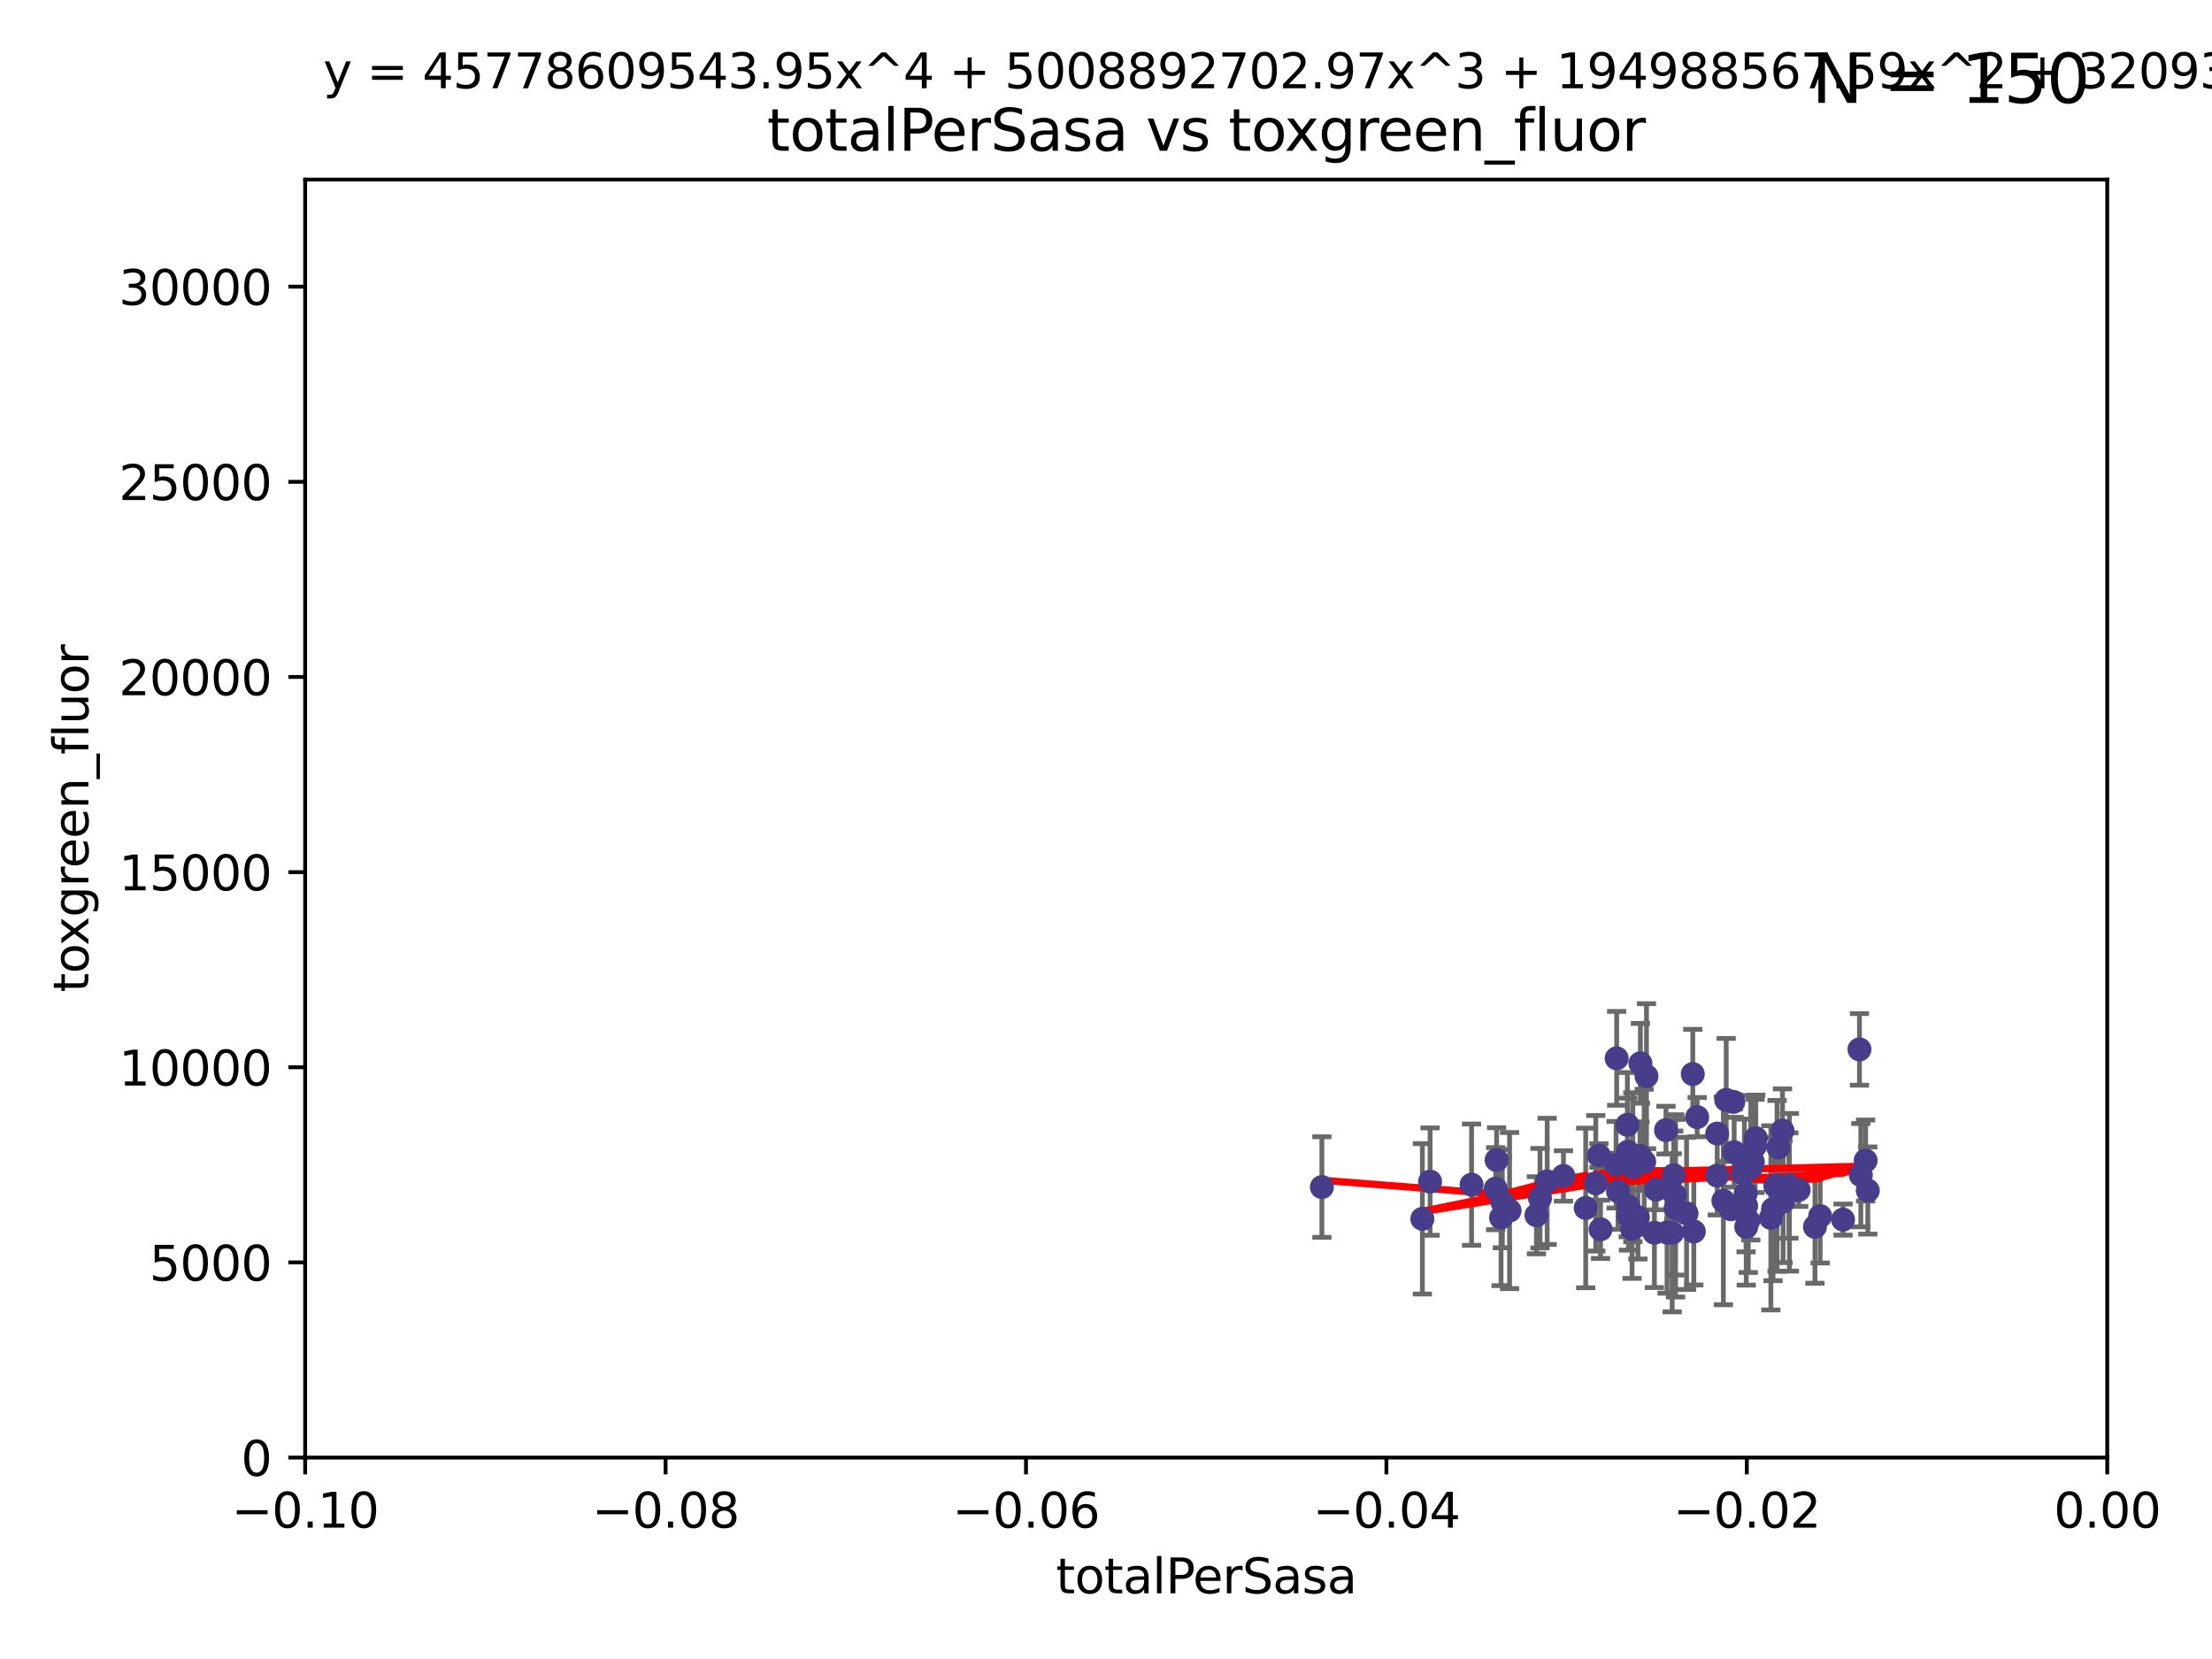 <?xml version="1.0" encoding="utf-8" standalone="no"?>
<!DOCTYPE svg PUBLIC "-//W3C//DTD SVG 1.1//EN"
  "http://www.w3.org/Graphics/SVG/1.1/DTD/svg11.dtd">
<svg xmlns:xlink="http://www.w3.org/1999/xlink" width="460.8pt" height="345.6pt" viewBox="0 0 460.8 345.6" xmlns="http://www.w3.org/2000/svg" version="1.1">
 <defs>
  <style type="text/css">*{stroke-linejoin: round; stroke-linecap: butt}</style>
 </defs>
 <g id="figure_1">
  <g id="patch_1">
   <path d="M 0 345.6 
L 460.8 345.6 
L 460.8 0 
L 0 0 
z
" style="fill: #ffffff"/>
  </g>
  <g id="axes_1">
   <g id="patch_2">
    <path d="M 63.571 303.64 
L 438.975 303.64 
L 438.975 37.411 
L 63.571 37.411 
z
" style="fill: #ffffff"/>
   </g>
   <g id="PathCollection_1">
    <defs>
     <path id="m960438a1fa" d="M 0 1.118 
C 0.297 1.118 0.581 1 0.791 0.791 
C 1 0.581 1.118 0.297 1.118 0 
C 1.118 -0.297 1 -0.581 0.791 -0.791 
C 0.581 -1 0.297 -1.118 0 -1.118 
C -0.297 -1.118 -0.581 -1 -0.791 -0.791 
C -1 -0.581 -1.118 -0.297 -1.118 0 
C -1.118 0.297 -1 0.581 -0.791 0.791 
C -0.581 1 -0.297 1.118 0 1.118 
z
" style="stroke: #483d8b"/>
    </defs>
    <g clip-path="url(#p76fc153a9f)">
     <use xlink:href="#m960438a1fa" x="275.374" y="247.285" style="fill: #483d8b; stroke: #483d8b"/>
     <use xlink:href="#m960438a1fa" x="312.964" y="250.42" style="fill: #483d8b; stroke: #483d8b"/>
     <use xlink:href="#m960438a1fa" x="330.33" y="251.642" style="fill: #483d8b; stroke: #483d8b"/>
     <use xlink:href="#m960438a1fa" x="322.302" y="246.102" style="fill: #483d8b; stroke: #483d8b"/>
     <use xlink:href="#m960438a1fa" x="339.194" y="251.3" style="fill: #483d8b; stroke: #483d8b"/>
     <use xlink:href="#m960438a1fa" x="312.698" y="253.646" style="fill: #483d8b; stroke: #483d8b"/>
     <use xlink:href="#m960438a1fa" x="311.77" y="241.661" style="fill: #483d8b; stroke: #483d8b"/>
     <use xlink:href="#m960438a1fa" x="348.344" y="256.819" style="fill: #483d8b; stroke: #483d8b"/>
     <use xlink:href="#m960438a1fa" x="297.913" y="246.147" style="fill: #483d8b; stroke: #483d8b"/>
     <use xlink:href="#m960438a1fa" x="339.013" y="234.322" style="fill: #483d8b; stroke: #483d8b"/>
     <use xlink:href="#m960438a1fa" x="306.555" y="246.788" style="fill: #483d8b; stroke: #483d8b"/>
     <use xlink:href="#m960438a1fa" x="320.809" y="249.605" style="fill: #483d8b; stroke: #483d8b"/>
     <use xlink:href="#m960438a1fa" x="342.995" y="224.187" style="fill: #483d8b; stroke: #483d8b"/>
     <use xlink:href="#m960438a1fa" x="296.302" y="253.904" style="fill: #483d8b; stroke: #483d8b"/>
     <use xlink:href="#m960438a1fa" x="336.781" y="220.468" style="fill: #483d8b; stroke: #483d8b"/>
     <use xlink:href="#m960438a1fa" x="333.081" y="240.707" style="fill: #483d8b; stroke: #483d8b"/>
     <use xlink:href="#m960438a1fa" x="333.422" y="256.091" style="fill: #483d8b; stroke: #483d8b"/>
     <use xlink:href="#m960438a1fa" x="341.633" y="240.835" style="fill: #483d8b; stroke: #483d8b"/>
     <use xlink:href="#m960438a1fa" x="325.694" y="244.972" style="fill: #483d8b; stroke: #483d8b"/>
     <use xlink:href="#m960438a1fa" x="311.571" y="247.618" style="fill: #483d8b; stroke: #483d8b"/>
     <use xlink:href="#m960438a1fa" x="341.206" y="253.562" style="fill: #483d8b; stroke: #483d8b"/>
     <use xlink:href="#m960438a1fa" x="349.048" y="251.695" style="fill: #483d8b; stroke: #483d8b"/>
     <use xlink:href="#m960438a1fa" x="314.47" y="252.182" style="fill: #483d8b; stroke: #483d8b"/>
     <use xlink:href="#m960438a1fa" x="337.069" y="248.169" style="fill: #483d8b; stroke: #483d8b"/>
     <use xlink:href="#m960438a1fa" x="351.341" y="252.773" style="fill: #483d8b; stroke: #483d8b"/>
     <use xlink:href="#m960438a1fa" x="353.556" y="232.719" style="fill: #483d8b; stroke: #483d8b"/>
     <use xlink:href="#m960438a1fa" x="357.725" y="236.142" style="fill: #483d8b; stroke: #483d8b"/>
     <use xlink:href="#m960438a1fa" x="339.233" y="253.273" style="fill: #483d8b; stroke: #483d8b"/>
     <use xlink:href="#m960438a1fa" x="340.151" y="243.152" style="fill: #483d8b; stroke: #483d8b"/>
     <use xlink:href="#m960438a1fa" x="342.513" y="242.015" style="fill: #483d8b; stroke: #483d8b"/>
     <use xlink:href="#m960438a1fa" x="332.432" y="246.499" style="fill: #483d8b; stroke: #483d8b"/>
     <use xlink:href="#m960438a1fa" x="336.659" y="242.634" style="fill: #483d8b; stroke: #483d8b"/>
     <use xlink:href="#m960438a1fa" x="352.637" y="223.744" style="fill: #483d8b; stroke: #483d8b"/>
     <use xlink:href="#m960438a1fa" x="348.671" y="244.804" style="fill: #483d8b; stroke: #483d8b"/>
     <use xlink:href="#m960438a1fa" x="339.107" y="239.939" style="fill: #483d8b; stroke: #483d8b"/>
     <use xlink:href="#m960438a1fa" x="320.066" y="253.158" style="fill: #483d8b; stroke: #483d8b"/>
     <use xlink:href="#m960438a1fa" x="361.083" y="229.541" style="fill: #483d8b; stroke: #483d8b"/>
     <use xlink:href="#m960438a1fa" x="352.854" y="256.548" style="fill: #483d8b; stroke: #483d8b"/>
     <use xlink:href="#m960438a1fa" x="361.26" y="240.025" style="fill: #483d8b; stroke: #483d8b"/>
     <use xlink:href="#m960438a1fa" x="363.389" y="243.346" style="fill: #483d8b; stroke: #483d8b"/>
     <use xlink:href="#m960438a1fa" x="341.727" y="221.507" style="fill: #483d8b; stroke: #483d8b"/>
     <use xlink:href="#m960438a1fa" x="364.197" y="254.279" style="fill: #483d8b; stroke: #483d8b"/>
     <use xlink:href="#m960438a1fa" x="347.054" y="235.425" style="fill: #483d8b; stroke: #483d8b"/>
     <use xlink:href="#m960438a1fa" x="363.773" y="255.584" style="fill: #483d8b; stroke: #483d8b"/>
     <use xlink:href="#m960438a1fa" x="339.985" y="256.003" style="fill: #483d8b; stroke: #483d8b"/>
     <use xlink:href="#m960438a1fa" x="348.901" y="248.919" style="fill: #483d8b; stroke: #483d8b"/>
     <use xlink:href="#m960438a1fa" x="363.025" y="244.442" style="fill: #483d8b; stroke: #483d8b"/>
     <use xlink:href="#m960438a1fa" x="363.645" y="248.668" style="fill: #483d8b; stroke: #483d8b"/>
     <use xlink:href="#m960438a1fa" x="344.641" y="256.804" style="fill: #483d8b; stroke: #483d8b"/>
     <use xlink:href="#m960438a1fa" x="359.009" y="250.147" style="fill: #483d8b; stroke: #483d8b"/>
     <use xlink:href="#m960438a1fa" x="368.901" y="253.703" style="fill: #483d8b; stroke: #483d8b"/>
     <use xlink:href="#m960438a1fa" x="359.601" y="229.137" style="fill: #483d8b; stroke: #483d8b"/>
     <use xlink:href="#m960438a1fa" x="345.008" y="247.816" style="fill: #483d8b; stroke: #483d8b"/>
     <use xlink:href="#m960438a1fa" x="365.146" y="242.024" style="fill: #483d8b; stroke: #483d8b"/>
     <use xlink:href="#m960438a1fa" x="371.323" y="235.535" style="fill: #483d8b; stroke: #483d8b"/>
     <use xlink:href="#m960438a1fa" x="357.73" y="244.905" style="fill: #483d8b; stroke: #483d8b"/>
     <use xlink:href="#m960438a1fa" x="370.458" y="239.034" style="fill: #483d8b; stroke: #483d8b"/>
     <use xlink:href="#m960438a1fa" x="371.455" y="250.304" style="fill: #483d8b; stroke: #483d8b"/>
     <use xlink:href="#m960438a1fa" x="372.764" y="248.38" style="fill: #483d8b; stroke: #483d8b"/>
     <use xlink:href="#m960438a1fa" x="379.173" y="253.337" style="fill: #483d8b; stroke: #483d8b"/>
     <use xlink:href="#m960438a1fa" x="360.626" y="251.904" style="fill: #483d8b; stroke: #483d8b"/>
     <use xlink:href="#m960438a1fa" x="369.836" y="247.067" style="fill: #483d8b; stroke: #483d8b"/>
     <use xlink:href="#m960438a1fa" x="365.759" y="237.103" style="fill: #483d8b; stroke: #483d8b"/>
     <use xlink:href="#m960438a1fa" x="363.747" y="251.198" style="fill: #483d8b; stroke: #483d8b"/>
     <use xlink:href="#m960438a1fa" x="370.193" y="247.032" style="fill: #483d8b; stroke: #483d8b"/>
     <use xlink:href="#m960438a1fa" x="372.656" y="246.97" style="fill: #483d8b; stroke: #483d8b"/>
     <use xlink:href="#m960438a1fa" x="365.619" y="238.713" style="fill: #483d8b; stroke: #483d8b"/>
     <use xlink:href="#m960438a1fa" x="347.276" y="256.752" style="fill: #483d8b; stroke: #483d8b"/>
     <use xlink:href="#m960438a1fa" x="387.642" y="244.809" style="fill: #483d8b; stroke: #483d8b"/>
     <use xlink:href="#m960438a1fa" x="378.089" y="255.556" style="fill: #483d8b; stroke: #483d8b"/>
     <use xlink:href="#m960438a1fa" x="364.718" y="243.27" style="fill: #483d8b; stroke: #483d8b"/>
     <use xlink:href="#m960438a1fa" x="383.938" y="254.065" style="fill: #483d8b; stroke: #483d8b"/>
     <use xlink:href="#m960438a1fa" x="387.361" y="218.611" style="fill: #483d8b; stroke: #483d8b"/>
     <use xlink:href="#m960438a1fa" x="369.351" y="251.874" style="fill: #483d8b; stroke: #483d8b"/>
     <use xlink:href="#m960438a1fa" x="374.701" y="247.873" style="fill: #483d8b; stroke: #483d8b"/>
     <use xlink:href="#m960438a1fa" x="388.645" y="241.764" style="fill: #483d8b; stroke: #483d8b"/>
     <use xlink:href="#m960438a1fa" x="389.096" y="248.006" style="fill: #483d8b; stroke: #483d8b"/>
    </g>
   </g>
   <g id="matplotlib.axis_1">
    <g id="xtick_1">
     <g id="line2d_1">
      <defs>
       <path id="m88d19f8546" d="M 0 0 
L 0 3.5 
" style="stroke: #000000; stroke-width: 0.8"/>
      </defs>
      <g>
       <use xlink:href="#m88d19f8546" x="63.571" y="303.64" style="stroke: #000000; stroke-width: 0.8"/>
      </g>
     </g>
     <g id="text_1">
      <!-- −0.10 -->
      <g transform="translate(48.249 318.238)scale(0.1 -0.1)">
       <defs>
        <path id="DejaVuSans-2212" d="M 678 2272 
L 4684 2272 
L 4684 1741 
L 678 1741 
L 678 2272 
z
" transform="scale(0.016)"/>
        <path id="DejaVuSans-30" d="M 2034 4250 
Q 1547 4250 1301 3770 
Q 1056 3291 1056 2328 
Q 1056 1369 1301 889 
Q 1547 409 2034 409 
Q 2525 409 2770 889 
Q 3016 1369 3016 2328 
Q 3016 3291 2770 3770 
Q 2525 4250 2034 4250 
z
M 2034 4750 
Q 2819 4750 3233 4129 
Q 3647 3509 3647 2328 
Q 3647 1150 3233 529 
Q 2819 -91 2034 -91 
Q 1250 -91 836 529 
Q 422 1150 422 2328 
Q 422 3509 836 4129 
Q 1250 4750 2034 4750 
z
" transform="scale(0.016)"/>
        <path id="DejaVuSans-2e" d="M 684 794 
L 1344 794 
L 1344 0 
L 684 0 
L 684 794 
z
" transform="scale(0.016)"/>
        <path id="DejaVuSans-31" d="M 794 531 
L 1825 531 
L 1825 4091 
L 703 3866 
L 703 4441 
L 1819 4666 
L 2450 4666 
L 2450 531 
L 3481 531 
L 3481 0 
L 794 0 
L 794 531 
z
" transform="scale(0.016)"/>
       </defs>
       <use xlink:href="#DejaVuSans-2212"/>
       <use xlink:href="#DejaVuSans-30" x="83.789"/>
       <use xlink:href="#DejaVuSans-2e" x="147.412"/>
       <use xlink:href="#DejaVuSans-31" x="179.199"/>
       <use xlink:href="#DejaVuSans-30" x="242.822"/>
      </g>
     </g>
    </g>
    <g id="xtick_2">
     <g id="line2d_2">
      <g>
       <use xlink:href="#m88d19f8546" x="138.652" y="303.64" style="stroke: #000000; stroke-width: 0.8"/>
      </g>
     </g>
     <g id="text_2">
      <!-- −0.08 -->
      <g transform="translate(123.329 318.238)scale(0.1 -0.1)">
       <defs>
        <path id="DejaVuSans-38" d="M 2034 2216 
Q 1584 2216 1326 1975 
Q 1069 1734 1069 1313 
Q 1069 891 1326 650 
Q 1584 409 2034 409 
Q 2484 409 2743 651 
Q 3003 894 3003 1313 
Q 3003 1734 2745 1975 
Q 2488 2216 2034 2216 
z
M 1403 2484 
Q 997 2584 770 2862 
Q 544 3141 544 3541 
Q 544 4100 942 4425 
Q 1341 4750 2034 4750 
Q 2731 4750 3128 4425 
Q 3525 4100 3525 3541 
Q 3525 3141 3298 2862 
Q 3072 2584 2669 2484 
Q 3125 2378 3379 2068 
Q 3634 1759 3634 1313 
Q 3634 634 3220 271 
Q 2806 -91 2034 -91 
Q 1263 -91 848 271 
Q 434 634 434 1313 
Q 434 1759 690 2068 
Q 947 2378 1403 2484 
z
M 1172 3481 
Q 1172 3119 1398 2916 
Q 1625 2713 2034 2713 
Q 2441 2713 2670 2916 
Q 2900 3119 2900 3481 
Q 2900 3844 2670 4047 
Q 2441 4250 2034 4250 
Q 1625 4250 1398 4047 
Q 1172 3844 1172 3481 
z
" transform="scale(0.016)"/>
       </defs>
       <use xlink:href="#DejaVuSans-2212"/>
       <use xlink:href="#DejaVuSans-30" x="83.789"/>
       <use xlink:href="#DejaVuSans-2e" x="147.412"/>
       <use xlink:href="#DejaVuSans-30" x="179.199"/>
       <use xlink:href="#DejaVuSans-38" x="242.822"/>
      </g>
     </g>
    </g>
    <g id="xtick_3">
     <g id="line2d_3">
      <g>
       <use xlink:href="#m88d19f8546" x="213.733" y="303.64" style="stroke: #000000; stroke-width: 0.8"/>
      </g>
     </g>
     <g id="text_3">
      <!-- −0.06 -->
      <g transform="translate(198.41 318.238)scale(0.1 -0.1)">
       <defs>
        <path id="DejaVuSans-36" d="M 2113 2584 
Q 1688 2584 1439 2293 
Q 1191 2003 1191 1497 
Q 1191 994 1439 701 
Q 1688 409 2113 409 
Q 2538 409 2786 701 
Q 3034 994 3034 1497 
Q 3034 2003 2786 2293 
Q 2538 2584 2113 2584 
z
M 3366 4563 
L 3366 3988 
Q 3128 4100 2886 4159 
Q 2644 4219 2406 4219 
Q 1781 4219 1451 3797 
Q 1122 3375 1075 2522 
Q 1259 2794 1537 2939 
Q 1816 3084 2150 3084 
Q 2853 3084 3261 2657 
Q 3669 2231 3669 1497 
Q 3669 778 3244 343 
Q 2819 -91 2113 -91 
Q 1303 -91 875 529 
Q 447 1150 447 2328 
Q 447 3434 972 4092 
Q 1497 4750 2381 4750 
Q 2619 4750 2861 4703 
Q 3103 4656 3366 4563 
z
" transform="scale(0.016)"/>
       </defs>
       <use xlink:href="#DejaVuSans-2212"/>
       <use xlink:href="#DejaVuSans-30" x="83.789"/>
       <use xlink:href="#DejaVuSans-2e" x="147.412"/>
       <use xlink:href="#DejaVuSans-30" x="179.199"/>
       <use xlink:href="#DejaVuSans-36" x="242.822"/>
      </g>
     </g>
    </g>
    <g id="xtick_4">
     <g id="line2d_4">
      <g>
       <use xlink:href="#m88d19f8546" x="288.813" y="303.64" style="stroke: #000000; stroke-width: 0.8"/>
      </g>
     </g>
     <g id="text_4">
      <!-- −0.04 -->
      <g transform="translate(273.491 318.238)scale(0.1 -0.1)">
       <defs>
        <path id="DejaVuSans-34" d="M 2419 4116 
L 825 1625 
L 2419 1625 
L 2419 4116 
z
M 2253 4666 
L 3047 4666 
L 3047 1625 
L 3713 1625 
L 3713 1100 
L 3047 1100 
L 3047 0 
L 2419 0 
L 2419 1100 
L 313 1100 
L 313 1709 
L 2253 4666 
z
" transform="scale(0.016)"/>
       </defs>
       <use xlink:href="#DejaVuSans-2212"/>
       <use xlink:href="#DejaVuSans-30" x="83.789"/>
       <use xlink:href="#DejaVuSans-2e" x="147.412"/>
       <use xlink:href="#DejaVuSans-30" x="179.199"/>
       <use xlink:href="#DejaVuSans-34" x="242.822"/>
      </g>
     </g>
    </g>
    <g id="xtick_5">
     <g id="line2d_5">
      <g>
       <use xlink:href="#m88d19f8546" x="363.894" y="303.64" style="stroke: #000000; stroke-width: 0.8"/>
      </g>
     </g>
     <g id="text_5">
      <!-- −0.02 -->
      <g transform="translate(348.572 318.238)scale(0.1 -0.1)">
       <defs>
        <path id="DejaVuSans-32" d="M 1228 531 
L 3431 531 
L 3431 0 
L 469 0 
L 469 531 
Q 828 903 1448 1529 
Q 2069 2156 2228 2338 
Q 2531 2678 2651 2914 
Q 2772 3150 2772 3378 
Q 2772 3750 2511 3984 
Q 2250 4219 1831 4219 
Q 1534 4219 1204 4116 
Q 875 4013 500 3803 
L 500 4441 
Q 881 4594 1212 4672 
Q 1544 4750 1819 4750 
Q 2544 4750 2975 4387 
Q 3406 4025 3406 3419 
Q 3406 3131 3298 2873 
Q 3191 2616 2906 2266 
Q 2828 2175 2409 1742 
Q 1991 1309 1228 531 
z
" transform="scale(0.016)"/>
       </defs>
       <use xlink:href="#DejaVuSans-2212"/>
       <use xlink:href="#DejaVuSans-30" x="83.789"/>
       <use xlink:href="#DejaVuSans-2e" x="147.412"/>
       <use xlink:href="#DejaVuSans-30" x="179.199"/>
       <use xlink:href="#DejaVuSans-32" x="242.822"/>
      </g>
     </g>
    </g>
    <g id="xtick_6">
     <g id="line2d_6">
      <g>
       <use xlink:href="#m88d19f8546" x="438.975" y="303.64" style="stroke: #000000; stroke-width: 0.8"/>
      </g>
     </g>
     <g id="text_6">
      <!-- 0.00 -->
      <g transform="translate(427.842 318.238)scale(0.1 -0.1)">
       <use xlink:href="#DejaVuSans-30"/>
       <use xlink:href="#DejaVuSans-2e" x="63.623"/>
       <use xlink:href="#DejaVuSans-30" x="95.41"/>
       <use xlink:href="#DejaVuSans-30" x="159.033"/>
      </g>
     </g>
    </g>
    <g id="text_7">
     <!-- totalPerSasa -->
     <g transform="translate(219.968 331.917)scale(0.1 -0.1)">
      <defs>
       <path id="DejaVuSans-74" d="M 1172 4494 
L 1172 3500 
L 2356 3500 
L 2356 3053 
L 1172 3053 
L 1172 1153 
Q 1172 725 1289 603 
Q 1406 481 1766 481 
L 2356 481 
L 2356 0 
L 1766 0 
Q 1100 0 847 248 
Q 594 497 594 1153 
L 594 3053 
L 172 3053 
L 172 3500 
L 594 3500 
L 594 4494 
L 1172 4494 
z
" transform="scale(0.016)"/>
       <path id="DejaVuSans-6f" d="M 1959 3097 
Q 1497 3097 1228 2736 
Q 959 2375 959 1747 
Q 959 1119 1226 758 
Q 1494 397 1959 397 
Q 2419 397 2687 759 
Q 2956 1122 2956 1747 
Q 2956 2369 2687 2733 
Q 2419 3097 1959 3097 
z
M 1959 3584 
Q 2709 3584 3137 3096 
Q 3566 2609 3566 1747 
Q 3566 888 3137 398 
Q 2709 -91 1959 -91 
Q 1206 -91 779 398 
Q 353 888 353 1747 
Q 353 2609 779 3096 
Q 1206 3584 1959 3584 
z
" transform="scale(0.016)"/>
       <path id="DejaVuSans-61" d="M 2194 1759 
Q 1497 1759 1228 1600 
Q 959 1441 959 1056 
Q 959 750 1161 570 
Q 1363 391 1709 391 
Q 2188 391 2477 730 
Q 2766 1069 2766 1631 
L 2766 1759 
L 2194 1759 
z
M 3341 1997 
L 3341 0 
L 2766 0 
L 2766 531 
Q 2569 213 2275 61 
Q 1981 -91 1556 -91 
Q 1019 -91 701 211 
Q 384 513 384 1019 
Q 384 1609 779 1909 
Q 1175 2209 1959 2209 
L 2766 2209 
L 2766 2266 
Q 2766 2663 2505 2880 
Q 2244 3097 1772 3097 
Q 1472 3097 1187 3025 
Q 903 2953 641 2809 
L 641 3341 
Q 956 3463 1253 3523 
Q 1550 3584 1831 3584 
Q 2591 3584 2966 3190 
Q 3341 2797 3341 1997 
z
" transform="scale(0.016)"/>
       <path id="DejaVuSans-6c" d="M 603 4863 
L 1178 4863 
L 1178 0 
L 603 0 
L 603 4863 
z
" transform="scale(0.016)"/>
       <path id="DejaVuSans-50" d="M 1259 4147 
L 1259 2394 
L 2053 2394 
Q 2494 2394 2734 2622 
Q 2975 2850 2975 3272 
Q 2975 3691 2734 3919 
Q 2494 4147 2053 4147 
L 1259 4147 
z
M 628 4666 
L 2053 4666 
Q 2838 4666 3239 4311 
Q 3641 3956 3641 3272 
Q 3641 2581 3239 2228 
Q 2838 1875 2053 1875 
L 1259 1875 
L 1259 0 
L 628 0 
L 628 4666 
z
" transform="scale(0.016)"/>
       <path id="DejaVuSans-65" d="M 3597 1894 
L 3597 1613 
L 953 1613 
Q 991 1019 1311 708 
Q 1631 397 2203 397 
Q 2534 397 2845 478 
Q 3156 559 3463 722 
L 3463 178 
Q 3153 47 2828 -22 
Q 2503 -91 2169 -91 
Q 1331 -91 842 396 
Q 353 884 353 1716 
Q 353 2575 817 3079 
Q 1281 3584 2069 3584 
Q 2775 3584 3186 3129 
Q 3597 2675 3597 1894 
z
M 3022 2063 
Q 3016 2534 2758 2815 
Q 2500 3097 2075 3097 
Q 1594 3097 1305 2825 
Q 1016 2553 972 2059 
L 3022 2063 
z
" transform="scale(0.016)"/>
       <path id="DejaVuSans-72" d="M 2631 2963 
Q 2534 3019 2420 3045 
Q 2306 3072 2169 3072 
Q 1681 3072 1420 2755 
Q 1159 2438 1159 1844 
L 1159 0 
L 581 0 
L 581 3500 
L 1159 3500 
L 1159 2956 
Q 1341 3275 1631 3429 
Q 1922 3584 2338 3584 
Q 2397 3584 2469 3576 
Q 2541 3569 2628 3553 
L 2631 2963 
z
" transform="scale(0.016)"/>
       <path id="DejaVuSans-53" d="M 3425 4513 
L 3425 3897 
Q 3066 4069 2747 4153 
Q 2428 4238 2131 4238 
Q 1616 4238 1336 4038 
Q 1056 3838 1056 3469 
Q 1056 3159 1242 3001 
Q 1428 2844 1947 2747 
L 2328 2669 
Q 3034 2534 3370 2195 
Q 3706 1856 3706 1288 
Q 3706 609 3251 259 
Q 2797 -91 1919 -91 
Q 1588 -91 1214 -16 
Q 841 59 441 206 
L 441 856 
Q 825 641 1194 531 
Q 1563 422 1919 422 
Q 2459 422 2753 634 
Q 3047 847 3047 1241 
Q 3047 1584 2836 1778 
Q 2625 1972 2144 2069 
L 1759 2144 
Q 1053 2284 737 2584 
Q 422 2884 422 3419 
Q 422 4038 858 4394 
Q 1294 4750 2059 4750 
Q 2388 4750 2728 4690 
Q 3069 4631 3425 4513 
z
" transform="scale(0.016)"/>
       <path id="DejaVuSans-73" d="M 2834 3397 
L 2834 2853 
Q 2591 2978 2328 3040 
Q 2066 3103 1784 3103 
Q 1356 3103 1142 2972 
Q 928 2841 928 2578 
Q 928 2378 1081 2264 
Q 1234 2150 1697 2047 
L 1894 2003 
Q 2506 1872 2764 1633 
Q 3022 1394 3022 966 
Q 3022 478 2636 193 
Q 2250 -91 1575 -91 
Q 1294 -91 989 -36 
Q 684 19 347 128 
L 347 722 
Q 666 556 975 473 
Q 1284 391 1588 391 
Q 1994 391 2212 530 
Q 2431 669 2431 922 
Q 2431 1156 2273 1281 
Q 2116 1406 1581 1522 
L 1381 1569 
Q 847 1681 609 1914 
Q 372 2147 372 2553 
Q 372 3047 722 3315 
Q 1072 3584 1716 3584 
Q 2034 3584 2315 3537 
Q 2597 3491 2834 3397 
z
" transform="scale(0.016)"/>
      </defs>
      <use xlink:href="#DejaVuSans-74"/>
      <use xlink:href="#DejaVuSans-6f" x="39.209"/>
      <use xlink:href="#DejaVuSans-74" x="100.391"/>
      <use xlink:href="#DejaVuSans-61" x="139.6"/>
      <use xlink:href="#DejaVuSans-6c" x="200.879"/>
      <use xlink:href="#DejaVuSans-50" x="228.662"/>
      <use xlink:href="#DejaVuSans-65" x="285.34"/>
      <use xlink:href="#DejaVuSans-72" x="346.863"/>
      <use xlink:href="#DejaVuSans-53" x="387.977"/>
      <use xlink:href="#DejaVuSans-61" x="451.453"/>
      <use xlink:href="#DejaVuSans-73" x="512.732"/>
      <use xlink:href="#DejaVuSans-61" x="564.832"/>
     </g>
    </g>
   </g>
   <g id="matplotlib.axis_2">
    <g id="ytick_1">
     <g id="line2d_7">
      <defs>
       <path id="mf5466f4c8b" d="M 0 0 
L -3.5 0 
" style="stroke: #000000; stroke-width: 0.8"/>
      </defs>
      <g>
       <use xlink:href="#mf5466f4c8b" x="63.571" y="303.64" style="stroke: #000000; stroke-width: 0.8"/>
      </g>
     </g>
     <g id="text_8">
      <!-- 0 -->
      <g transform="translate(50.209 307.439)scale(0.1 -0.1)">
       <use xlink:href="#DejaVuSans-30"/>
      </g>
     </g>
    </g>
    <g id="ytick_2">
     <g id="line2d_8">
      <g>
       <use xlink:href="#mf5466f4c8b" x="63.571" y="262.986" style="stroke: #000000; stroke-width: 0.8"/>
      </g>
     </g>
     <g id="text_9">
      <!-- 5000 -->
      <g transform="translate(31.121 266.786)scale(0.1 -0.1)">
       <defs>
        <path id="DejaVuSans-35" d="M 691 4666 
L 3169 4666 
L 3169 4134 
L 1269 4134 
L 1269 2991 
Q 1406 3038 1543 3061 
Q 1681 3084 1819 3084 
Q 2600 3084 3056 2656 
Q 3513 2228 3513 1497 
Q 3513 744 3044 326 
Q 2575 -91 1722 -91 
Q 1428 -91 1123 -41 
Q 819 9 494 109 
L 494 744 
Q 775 591 1075 516 
Q 1375 441 1709 441 
Q 2250 441 2565 725 
Q 2881 1009 2881 1497 
Q 2881 1984 2565 2268 
Q 2250 2553 1709 2553 
Q 1456 2553 1204 2497 
Q 953 2441 691 2322 
L 691 4666 
z
" transform="scale(0.016)"/>
       </defs>
       <use xlink:href="#DejaVuSans-35"/>
       <use xlink:href="#DejaVuSans-30" x="63.623"/>
       <use xlink:href="#DejaVuSans-30" x="127.246"/>
       <use xlink:href="#DejaVuSans-30" x="190.869"/>
      </g>
     </g>
    </g>
    <g id="ytick_3">
     <g id="line2d_9">
      <g>
       <use xlink:href="#mf5466f4c8b" x="63.571" y="222.333" style="stroke: #000000; stroke-width: 0.8"/>
      </g>
     </g>
     <g id="text_10">
      <!-- 10000 -->
      <g transform="translate(24.759 226.132)scale(0.1 -0.1)">
       <use xlink:href="#DejaVuSans-31"/>
       <use xlink:href="#DejaVuSans-30" x="63.623"/>
       <use xlink:href="#DejaVuSans-30" x="127.246"/>
       <use xlink:href="#DejaVuSans-30" x="190.869"/>
       <use xlink:href="#DejaVuSans-30" x="254.492"/>
      </g>
     </g>
    </g>
    <g id="ytick_4">
     <g id="line2d_10">
      <g>
       <use xlink:href="#mf5466f4c8b" x="63.571" y="181.679" style="stroke: #000000; stroke-width: 0.8"/>
      </g>
     </g>
     <g id="text_11">
      <!-- 15000 -->
      <g transform="translate(24.759 185.478)scale(0.1 -0.1)">
       <use xlink:href="#DejaVuSans-31"/>
       <use xlink:href="#DejaVuSans-35" x="63.623"/>
       <use xlink:href="#DejaVuSans-30" x="127.246"/>
       <use xlink:href="#DejaVuSans-30" x="190.869"/>
       <use xlink:href="#DejaVuSans-30" x="254.492"/>
      </g>
     </g>
    </g>
    <g id="ytick_5">
     <g id="line2d_11">
      <g>
       <use xlink:href="#mf5466f4c8b" x="63.571" y="141.026" style="stroke: #000000; stroke-width: 0.8"/>
      </g>
     </g>
     <g id="text_12">
      <!-- 20000 -->
      <g transform="translate(24.759 144.825)scale(0.1 -0.1)">
       <use xlink:href="#DejaVuSans-32"/>
       <use xlink:href="#DejaVuSans-30" x="63.623"/>
       <use xlink:href="#DejaVuSans-30" x="127.246"/>
       <use xlink:href="#DejaVuSans-30" x="190.869"/>
       <use xlink:href="#DejaVuSans-30" x="254.492"/>
      </g>
     </g>
    </g>
    <g id="ytick_6">
     <g id="line2d_12">
      <g>
       <use xlink:href="#mf5466f4c8b" x="63.571" y="100.372" style="stroke: #000000; stroke-width: 0.8"/>
      </g>
     </g>
     <g id="text_13">
      <!-- 25000 -->
      <g transform="translate(24.759 104.171)scale(0.1 -0.1)">
       <use xlink:href="#DejaVuSans-32"/>
       <use xlink:href="#DejaVuSans-35" x="63.623"/>
       <use xlink:href="#DejaVuSans-30" x="127.246"/>
       <use xlink:href="#DejaVuSans-30" x="190.869"/>
       <use xlink:href="#DejaVuSans-30" x="254.492"/>
      </g>
     </g>
    </g>
    <g id="ytick_7">
     <g id="line2d_13">
      <g>
       <use xlink:href="#mf5466f4c8b" x="63.571" y="59.718" style="stroke: #000000; stroke-width: 0.8"/>
      </g>
     </g>
     <g id="text_14">
      <!-- 30000 -->
      <g transform="translate(24.759 63.518)scale(0.1 -0.1)">
       <defs>
        <path id="DejaVuSans-33" d="M 2597 2516 
Q 3050 2419 3304 2112 
Q 3559 1806 3559 1356 
Q 3559 666 3084 287 
Q 2609 -91 1734 -91 
Q 1441 -91 1130 -33 
Q 819 25 488 141 
L 488 750 
Q 750 597 1062 519 
Q 1375 441 1716 441 
Q 2309 441 2620 675 
Q 2931 909 2931 1356 
Q 2931 1769 2642 2001 
Q 2353 2234 1838 2234 
L 1294 2234 
L 1294 2753 
L 1863 2753 
Q 2328 2753 2575 2939 
Q 2822 3125 2822 3475 
Q 2822 3834 2567 4026 
Q 2313 4219 1838 4219 
Q 1578 4219 1281 4162 
Q 984 4106 628 3988 
L 628 4550 
Q 988 4650 1302 4700 
Q 1616 4750 1894 4750 
Q 2613 4750 3031 4423 
Q 3450 4097 3450 3541 
Q 3450 3153 3228 2886 
Q 3006 2619 2597 2516 
z
" transform="scale(0.016)"/>
       </defs>
       <use xlink:href="#DejaVuSans-33"/>
       <use xlink:href="#DejaVuSans-30" x="63.623"/>
       <use xlink:href="#DejaVuSans-30" x="127.246"/>
       <use xlink:href="#DejaVuSans-30" x="190.869"/>
       <use xlink:href="#DejaVuSans-30" x="254.492"/>
      </g>
     </g>
    </g>
    <g id="text_15">
     <!-- toxgreen_fluor -->
     <g transform="translate(18.401 206.72)rotate(-90)scale(0.1 -0.1)">
      <defs>
       <path id="DejaVuSans-78" d="M 3513 3500 
L 2247 1797 
L 3578 0 
L 2900 0 
L 1881 1375 
L 863 0 
L 184 0 
L 1544 1831 
L 300 3500 
L 978 3500 
L 1906 2253 
L 2834 3500 
L 3513 3500 
z
" transform="scale(0.016)"/>
       <path id="DejaVuSans-67" d="M 2906 1791 
Q 2906 2416 2648 2759 
Q 2391 3103 1925 3103 
Q 1463 3103 1205 2759 
Q 947 2416 947 1791 
Q 947 1169 1205 825 
Q 1463 481 1925 481 
Q 2391 481 2648 825 
Q 2906 1169 2906 1791 
z
M 3481 434 
Q 3481 -459 3084 -895 
Q 2688 -1331 1869 -1331 
Q 1566 -1331 1297 -1286 
Q 1028 -1241 775 -1147 
L 775 -588 
Q 1028 -725 1275 -790 
Q 1522 -856 1778 -856 
Q 2344 -856 2625 -561 
Q 2906 -266 2906 331 
L 2906 616 
Q 2728 306 2450 153 
Q 2172 0 1784 0 
Q 1141 0 747 490 
Q 353 981 353 1791 
Q 353 2603 747 3093 
Q 1141 3584 1784 3584 
Q 2172 3584 2450 3431 
Q 2728 3278 2906 2969 
L 2906 3500 
L 3481 3500 
L 3481 434 
z
" transform="scale(0.016)"/>
       <path id="DejaVuSans-6e" d="M 3513 2113 
L 3513 0 
L 2938 0 
L 2938 2094 
Q 2938 2591 2744 2837 
Q 2550 3084 2163 3084 
Q 1697 3084 1428 2787 
Q 1159 2491 1159 1978 
L 1159 0 
L 581 0 
L 581 3500 
L 1159 3500 
L 1159 2956 
Q 1366 3272 1645 3428 
Q 1925 3584 2291 3584 
Q 2894 3584 3203 3211 
Q 3513 2838 3513 2113 
z
" transform="scale(0.016)"/>
       <path id="DejaVuSans-5f" d="M 3263 -1063 
L 3263 -1509 
L -63 -1509 
L -63 -1063 
L 3263 -1063 
z
" transform="scale(0.016)"/>
       <path id="DejaVuSans-66" d="M 2375 4863 
L 2375 4384 
L 1825 4384 
Q 1516 4384 1395 4259 
Q 1275 4134 1275 3809 
L 1275 3500 
L 2222 3500 
L 2222 3053 
L 1275 3053 
L 1275 0 
L 697 0 
L 697 3053 
L 147 3053 
L 147 3500 
L 697 3500 
L 697 3744 
Q 697 4328 969 4595 
Q 1241 4863 1831 4863 
L 2375 4863 
z
" transform="scale(0.016)"/>
       <path id="DejaVuSans-75" d="M 544 1381 
L 544 3500 
L 1119 3500 
L 1119 1403 
Q 1119 906 1312 657 
Q 1506 409 1894 409 
Q 2359 409 2629 706 
Q 2900 1003 2900 1516 
L 2900 3500 
L 3475 3500 
L 3475 0 
L 2900 0 
L 2900 538 
Q 2691 219 2414 64 
Q 2138 -91 1772 -91 
Q 1169 -91 856 284 
Q 544 659 544 1381 
z
M 1991 3584 
L 1991 3584 
z
" transform="scale(0.016)"/>
      </defs>
      <use xlink:href="#DejaVuSans-74"/>
      <use xlink:href="#DejaVuSans-6f" x="39.209"/>
      <use xlink:href="#DejaVuSans-78" x="97.266"/>
      <use xlink:href="#DejaVuSans-67" x="156.445"/>
      <use xlink:href="#DejaVuSans-72" x="219.922"/>
      <use xlink:href="#DejaVuSans-65" x="258.785"/>
      <use xlink:href="#DejaVuSans-65" x="320.309"/>
      <use xlink:href="#DejaVuSans-6e" x="381.832"/>
      <use xlink:href="#DejaVuSans-5f" x="445.211"/>
      <use xlink:href="#DejaVuSans-66" x="495.211"/>
      <use xlink:href="#DejaVuSans-6c" x="530.416"/>
      <use xlink:href="#DejaVuSans-75" x="558.199"/>
      <use xlink:href="#DejaVuSans-6f" x="621.578"/>
      <use xlink:href="#DejaVuSans-72" x="682.76"/>
     </g>
    </g>
   </g>
   <g id="LineCollection_1">
    <path d="M 275.374 257.763 
L 275.374 236.807 
" clip-path="url(#p76fc153a9f)" style="fill: none; stroke: #696969"/>
    <path d="M 312.964 259.939 
L 312.964 240.902 
" clip-path="url(#p76fc153a9f)" style="fill: none; stroke: #696969"/>
    <path d="M 330.33 268.269 
L 330.33 235.016 
" clip-path="url(#p76fc153a9f)" style="fill: none; stroke: #696969"/>
    <path d="M 322.302 259.247 
L 322.302 232.956 
" clip-path="url(#p76fc153a9f)" style="fill: none; stroke: #696969"/>
    <path d="M 339.194 257.649 
L 339.194 244.951 
" clip-path="url(#p76fc153a9f)" style="fill: none; stroke: #696969"/>
    <path d="M 312.698 267.82 
L 312.698 239.472 
" clip-path="url(#p76fc153a9f)" style="fill: none; stroke: #696969"/>
    <path d="M 311.77 248.392 
L 311.77 234.929 
" clip-path="url(#p76fc153a9f)" style="fill: none; stroke: #696969"/>
    <path d="M 348.344 273.285 
L 348.344 240.354 
" clip-path="url(#p76fc153a9f)" style="fill: none; stroke: #696969"/>
    <path d="M 297.913 257.326 
L 297.913 234.968 
" clip-path="url(#p76fc153a9f)" style="fill: none; stroke: #696969"/>
    <path d="M 339.013 245.214 
L 339.013 223.43 
" clip-path="url(#p76fc153a9f)" style="fill: none; stroke: #696969"/>
    <path d="M 306.555 259.422 
L 306.555 234.155 
" clip-path="url(#p76fc153a9f)" style="fill: none; stroke: #696969"/>
    <path d="M 320.809 259.972 
L 320.809 239.238 
" clip-path="url(#p76fc153a9f)" style="fill: none; stroke: #696969"/>
    <path d="M 342.995 239.288 
L 342.995 209.086 
" clip-path="url(#p76fc153a9f)" style="fill: none; stroke: #696969"/>
    <path d="M 296.302 269.566 
L 296.302 238.241 
" clip-path="url(#p76fc153a9f)" style="fill: none; stroke: #696969"/>
    <path d="M 336.781 230.243 
L 336.781 210.693 
" clip-path="url(#p76fc153a9f)" style="fill: none; stroke: #696969"/>
    <path d="M 333.081 243.17 
L 333.081 238.244 
" clip-path="url(#p76fc153a9f)" style="fill: none; stroke: #696969"/>
    <path d="M 333.422 262.161 
L 333.422 250.02 
" clip-path="url(#p76fc153a9f)" style="fill: none; stroke: #696969"/>
    <path d="M 341.633 247.969 
L 341.633 233.701 
" clip-path="url(#p76fc153a9f)" style="fill: none; stroke: #696969"/>
    <path d="M 325.694 250.224 
L 325.694 239.72 
" clip-path="url(#p76fc153a9f)" style="fill: none; stroke: #696969"/>
    <path d="M 311.571 256.169 
L 311.571 239.068 
" clip-path="url(#p76fc153a9f)" style="fill: none; stroke: #696969"/>
    <path d="M 341.206 262.275 
L 341.206 244.848 
" clip-path="url(#p76fc153a9f)" style="fill: none; stroke: #696969"/>
    <path d="M 349.048 270.195 
L 349.048 233.195 
" clip-path="url(#p76fc153a9f)" style="fill: none; stroke: #696969"/>
    <path d="M 314.47 268.444 
L 314.47 235.921 
" clip-path="url(#p76fc153a9f)" style="fill: none; stroke: #696969"/>
    <path d="M 337.069 256.086 
L 337.069 240.252 
" clip-path="url(#p76fc153a9f)" style="fill: none; stroke: #696969"/>
    <path d="M 351.341 268.625 
L 351.341 236.92 
" clip-path="url(#p76fc153a9f)" style="fill: none; stroke: #696969"/>
    <path d="M 353.556 236.807 
L 353.556 228.63 
" clip-path="url(#p76fc153a9f)" style="fill: none; stroke: #696969"/>
    <path d="M 357.725 237.247 
L 357.725 235.038 
" clip-path="url(#p76fc153a9f)" style="fill: none; stroke: #696969"/>
    <path d="M 339.233 260.429 
L 339.233 246.118 
" clip-path="url(#p76fc153a9f)" style="fill: none; stroke: #696969"/>
    <path d="M 340.151 258.664 
L 340.151 227.641 
" clip-path="url(#p76fc153a9f)" style="fill: none; stroke: #696969"/>
    <path d="M 342.513 257.114 
L 342.513 226.916 
" clip-path="url(#p76fc153a9f)" style="fill: none; stroke: #696969"/>
    <path d="M 332.432 260.616 
L 332.432 232.382 
" clip-path="url(#p76fc153a9f)" style="fill: none; stroke: #696969"/>
    <path d="M 336.659 251.655 
L 336.659 233.612 
" clip-path="url(#p76fc153a9f)" style="fill: none; stroke: #696969"/>
    <path d="M 352.637 233.057 
L 352.637 214.431 
" clip-path="url(#p76fc153a9f)" style="fill: none; stroke: #696969"/>
    <path d="M 348.671 253.996 
L 348.671 235.612 
" clip-path="url(#p76fc153a9f)" style="fill: none; stroke: #696969"/>
    <path d="M 339.107 251.116 
L 339.107 228.762 
" clip-path="url(#p76fc153a9f)" style="fill: none; stroke: #696969"/>
    <path d="M 320.066 261.192 
L 320.066 245.123 
" clip-path="url(#p76fc153a9f)" style="fill: none; stroke: #696969"/>
    <path d="M 361.083 231.024 
L 361.083 228.057 
" clip-path="url(#p76fc153a9f)" style="fill: none; stroke: #696969"/>
    <path d="M 352.854 267.679 
L 352.854 245.416 
" clip-path="url(#p76fc153a9f)" style="fill: none; stroke: #696969"/>
    <path d="M 361.26 247.291 
L 361.26 232.758 
" clip-path="url(#p76fc153a9f)" style="fill: none; stroke: #696969"/>
    <path d="M 363.389 253.563 
L 363.389 233.129 
" clip-path="url(#p76fc153a9f)" style="fill: none; stroke: #696969"/>
    <path d="M 341.727 229.818 
L 341.727 213.195 
" clip-path="url(#p76fc153a9f)" style="fill: none; stroke: #696969"/>
    <path d="M 364.197 265.087 
L 364.197 243.472 
" clip-path="url(#p76fc153a9f)" style="fill: none; stroke: #696969"/>
    <path d="M 347.054 240.394 
L 347.054 230.455 
" clip-path="url(#p76fc153a9f)" style="fill: none; stroke: #696969"/>
    <path d="M 363.773 267.713 
L 363.773 243.454 
" clip-path="url(#p76fc153a9f)" style="fill: none; stroke: #696969"/>
    <path d="M 339.985 266.309 
L 339.985 245.696 
" clip-path="url(#p76fc153a9f)" style="fill: none; stroke: #696969"/>
    <path d="M 348.901 265.614 
L 348.901 232.224 
" clip-path="url(#p76fc153a9f)" style="fill: none; stroke: #696969"/>
    <path d="M 363.025 249.459 
L 363.025 239.424 
" clip-path="url(#p76fc153a9f)" style="fill: none; stroke: #696969"/>
    <path d="M 363.645 253.911 
L 363.645 243.425 
" clip-path="url(#p76fc153a9f)" style="fill: none; stroke: #696969"/>
    <path d="M 344.641 268.213 
L 344.641 245.394 
" clip-path="url(#p76fc153a9f)" style="fill: none; stroke: #696969"/>
    <path d="M 359.009 271.798 
L 359.009 228.497 
" clip-path="url(#p76fc153a9f)" style="fill: none; stroke: #696969"/>
    <path d="M 368.901 272.885 
L 368.901 234.52 
" clip-path="url(#p76fc153a9f)" style="fill: none; stroke: #696969"/>
    <path d="M 359.601 241.949 
L 359.601 216.326 
" clip-path="url(#p76fc153a9f)" style="fill: none; stroke: #696969"/>
    <path d="M 345.008 252.021 
L 345.008 243.612 
" clip-path="url(#p76fc153a9f)" style="fill: none; stroke: #696969"/>
    <path d="M 365.146 243.373 
L 365.146 240.674 
" clip-path="url(#p76fc153a9f)" style="fill: none; stroke: #696969"/>
    <path d="M 371.323 244.235 
L 371.323 226.836 
" clip-path="url(#p76fc153a9f)" style="fill: none; stroke: #696969"/>
    <path d="M 357.73 253.1 
L 357.73 236.71 
" clip-path="url(#p76fc153a9f)" style="fill: none; stroke: #696969"/>
    <path d="M 370.458 243.134 
L 370.458 234.935 
" clip-path="url(#p76fc153a9f)" style="fill: none; stroke: #696969"/>
    <path d="M 371.455 263.028 
L 371.455 237.581 
" clip-path="url(#p76fc153a9f)" style="fill: none; stroke: #696969"/>
    <path d="M 372.764 264.802 
L 372.764 231.958 
" clip-path="url(#p76fc153a9f)" style="fill: none; stroke: #696969"/>
    <path d="M 379.173 263.107 
L 379.173 243.567 
" clip-path="url(#p76fc153a9f)" style="fill: none; stroke: #696969"/>
    <path d="M 360.626 253.633 
L 360.626 250.175 
" clip-path="url(#p76fc153a9f)" style="fill: none; stroke: #696969"/>
    <path d="M 369.836 247.827 
L 369.836 246.306 
" clip-path="url(#p76fc153a9f)" style="fill: none; stroke: #696969"/>
    <path d="M 365.759 246.069 
L 365.759 228.137 
" clip-path="url(#p76fc153a9f)" style="fill: none; stroke: #696969"/>
    <path d="M 363.747 260.78 
L 363.747 241.615 
" clip-path="url(#p76fc153a9f)" style="fill: none; stroke: #696969"/>
    <path d="M 370.193 264.819 
L 370.193 229.245 
" clip-path="url(#p76fc153a9f)" style="fill: none; stroke: #696969"/>
    <path d="M 372.656 257.947 
L 372.656 235.993 
" clip-path="url(#p76fc153a9f)" style="fill: none; stroke: #696969"/>
    <path d="M 365.619 248.421 
L 365.619 229.004 
" clip-path="url(#p76fc153a9f)" style="fill: none; stroke: #696969"/>
    <path d="M 347.276 269.39 
L 347.276 244.114 
" clip-path="url(#p76fc153a9f)" style="fill: none; stroke: #696969"/>
    <path d="M 387.642 255.57 
L 387.642 234.049 
" clip-path="url(#p76fc153a9f)" style="fill: none; stroke: #696969"/>
    <path d="M 378.089 267.316 
L 378.089 243.796 
" clip-path="url(#p76fc153a9f)" style="fill: none; stroke: #696969"/>
    <path d="M 364.718 258.316 
L 364.718 228.224 
" clip-path="url(#p76fc153a9f)" style="fill: none; stroke: #696969"/>
    <path d="M 383.938 257.299 
L 383.938 250.83 
" clip-path="url(#p76fc153a9f)" style="fill: none; stroke: #696969"/>
    <path d="M 387.361 226.068 
L 387.361 211.153 
" clip-path="url(#p76fc153a9f)" style="fill: none; stroke: #696969"/>
    <path d="M 369.351 266.787 
L 369.351 236.96 
" clip-path="url(#p76fc153a9f)" style="fill: none; stroke: #696969"/>
    <path d="M 374.701 251.32 
L 374.701 244.426 
" clip-path="url(#p76fc153a9f)" style="fill: none; stroke: #696969"/>
    <path d="M 388.645 250.206 
L 388.645 233.322 
" clip-path="url(#p76fc153a9f)" style="fill: none; stroke: #696969"/>
    <path d="M 389.096 257.086 
L 389.096 238.925 
" clip-path="url(#p76fc153a9f)" style="fill: none; stroke: #696969"/>
   </g>
   <g id="line2d_14">
    <defs>
     <path id="m0c0ced4aaf" d="M 2 0 
L -2 -0 
" style="stroke: #696969"/>
    </defs>
    <g clip-path="url(#p76fc153a9f)">
     <use xlink:href="#m0c0ced4aaf" x="275.374" y="257.763" style="fill: #696969; stroke: #696969"/>
     <use xlink:href="#m0c0ced4aaf" x="312.964" y="259.939" style="fill: #696969; stroke: #696969"/>
     <use xlink:href="#m0c0ced4aaf" x="330.33" y="268.269" style="fill: #696969; stroke: #696969"/>
     <use xlink:href="#m0c0ced4aaf" x="322.302" y="259.247" style="fill: #696969; stroke: #696969"/>
     <use xlink:href="#m0c0ced4aaf" x="339.194" y="257.649" style="fill: #696969; stroke: #696969"/>
     <use xlink:href="#m0c0ced4aaf" x="312.698" y="267.82" style="fill: #696969; stroke: #696969"/>
     <use xlink:href="#m0c0ced4aaf" x="311.77" y="248.392" style="fill: #696969; stroke: #696969"/>
     <use xlink:href="#m0c0ced4aaf" x="348.344" y="273.285" style="fill: #696969; stroke: #696969"/>
     <use xlink:href="#m0c0ced4aaf" x="297.913" y="257.326" style="fill: #696969; stroke: #696969"/>
     <use xlink:href="#m0c0ced4aaf" x="339.013" y="245.214" style="fill: #696969; stroke: #696969"/>
     <use xlink:href="#m0c0ced4aaf" x="306.555" y="259.422" style="fill: #696969; stroke: #696969"/>
     <use xlink:href="#m0c0ced4aaf" x="320.809" y="259.972" style="fill: #696969; stroke: #696969"/>
     <use xlink:href="#m0c0ced4aaf" x="342.995" y="239.288" style="fill: #696969; stroke: #696969"/>
     <use xlink:href="#m0c0ced4aaf" x="296.302" y="269.566" style="fill: #696969; stroke: #696969"/>
     <use xlink:href="#m0c0ced4aaf" x="336.781" y="230.243" style="fill: #696969; stroke: #696969"/>
     <use xlink:href="#m0c0ced4aaf" x="333.081" y="243.17" style="fill: #696969; stroke: #696969"/>
     <use xlink:href="#m0c0ced4aaf" x="333.422" y="262.161" style="fill: #696969; stroke: #696969"/>
     <use xlink:href="#m0c0ced4aaf" x="341.633" y="247.969" style="fill: #696969; stroke: #696969"/>
     <use xlink:href="#m0c0ced4aaf" x="325.694" y="250.224" style="fill: #696969; stroke: #696969"/>
     <use xlink:href="#m0c0ced4aaf" x="311.571" y="256.169" style="fill: #696969; stroke: #696969"/>
     <use xlink:href="#m0c0ced4aaf" x="341.206" y="262.275" style="fill: #696969; stroke: #696969"/>
     <use xlink:href="#m0c0ced4aaf" x="349.048" y="270.195" style="fill: #696969; stroke: #696969"/>
     <use xlink:href="#m0c0ced4aaf" x="314.47" y="268.444" style="fill: #696969; stroke: #696969"/>
     <use xlink:href="#m0c0ced4aaf" x="337.069" y="256.086" style="fill: #696969; stroke: #696969"/>
     <use xlink:href="#m0c0ced4aaf" x="351.341" y="268.625" style="fill: #696969; stroke: #696969"/>
     <use xlink:href="#m0c0ced4aaf" x="353.556" y="236.807" style="fill: #696969; stroke: #696969"/>
     <use xlink:href="#m0c0ced4aaf" x="357.725" y="237.247" style="fill: #696969; stroke: #696969"/>
     <use xlink:href="#m0c0ced4aaf" x="339.233" y="260.429" style="fill: #696969; stroke: #696969"/>
     <use xlink:href="#m0c0ced4aaf" x="340.151" y="258.664" style="fill: #696969; stroke: #696969"/>
     <use xlink:href="#m0c0ced4aaf" x="342.513" y="257.114" style="fill: #696969; stroke: #696969"/>
     <use xlink:href="#m0c0ced4aaf" x="332.432" y="260.616" style="fill: #696969; stroke: #696969"/>
     <use xlink:href="#m0c0ced4aaf" x="336.659" y="251.655" style="fill: #696969; stroke: #696969"/>
     <use xlink:href="#m0c0ced4aaf" x="352.637" y="233.057" style="fill: #696969; stroke: #696969"/>
     <use xlink:href="#m0c0ced4aaf" x="348.671" y="253.996" style="fill: #696969; stroke: #696969"/>
     <use xlink:href="#m0c0ced4aaf" x="339.107" y="251.116" style="fill: #696969; stroke: #696969"/>
     <use xlink:href="#m0c0ced4aaf" x="320.066" y="261.192" style="fill: #696969; stroke: #696969"/>
     <use xlink:href="#m0c0ced4aaf" x="361.083" y="231.024" style="fill: #696969; stroke: #696969"/>
     <use xlink:href="#m0c0ced4aaf" x="352.854" y="267.679" style="fill: #696969; stroke: #696969"/>
     <use xlink:href="#m0c0ced4aaf" x="361.26" y="247.291" style="fill: #696969; stroke: #696969"/>
     <use xlink:href="#m0c0ced4aaf" x="363.389" y="253.563" style="fill: #696969; stroke: #696969"/>
     <use xlink:href="#m0c0ced4aaf" x="341.727" y="229.818" style="fill: #696969; stroke: #696969"/>
     <use xlink:href="#m0c0ced4aaf" x="364.197" y="265.087" style="fill: #696969; stroke: #696969"/>
     <use xlink:href="#m0c0ced4aaf" x="347.054" y="240.394" style="fill: #696969; stroke: #696969"/>
     <use xlink:href="#m0c0ced4aaf" x="363.773" y="267.713" style="fill: #696969; stroke: #696969"/>
     <use xlink:href="#m0c0ced4aaf" x="339.985" y="266.309" style="fill: #696969; stroke: #696969"/>
     <use xlink:href="#m0c0ced4aaf" x="348.901" y="265.614" style="fill: #696969; stroke: #696969"/>
     <use xlink:href="#m0c0ced4aaf" x="363.025" y="249.459" style="fill: #696969; stroke: #696969"/>
     <use xlink:href="#m0c0ced4aaf" x="363.645" y="253.911" style="fill: #696969; stroke: #696969"/>
     <use xlink:href="#m0c0ced4aaf" x="344.641" y="268.213" style="fill: #696969; stroke: #696969"/>
     <use xlink:href="#m0c0ced4aaf" x="359.009" y="271.798" style="fill: #696969; stroke: #696969"/>
     <use xlink:href="#m0c0ced4aaf" x="368.901" y="272.885" style="fill: #696969; stroke: #696969"/>
     <use xlink:href="#m0c0ced4aaf" x="359.601" y="241.949" style="fill: #696969; stroke: #696969"/>
     <use xlink:href="#m0c0ced4aaf" x="345.008" y="252.021" style="fill: #696969; stroke: #696969"/>
     <use xlink:href="#m0c0ced4aaf" x="365.146" y="243.373" style="fill: #696969; stroke: #696969"/>
     <use xlink:href="#m0c0ced4aaf" x="371.323" y="244.235" style="fill: #696969; stroke: #696969"/>
     <use xlink:href="#m0c0ced4aaf" x="357.73" y="253.1" style="fill: #696969; stroke: #696969"/>
     <use xlink:href="#m0c0ced4aaf" x="370.458" y="243.134" style="fill: #696969; stroke: #696969"/>
     <use xlink:href="#m0c0ced4aaf" x="371.455" y="263.028" style="fill: #696969; stroke: #696969"/>
     <use xlink:href="#m0c0ced4aaf" x="372.764" y="264.802" style="fill: #696969; stroke: #696969"/>
     <use xlink:href="#m0c0ced4aaf" x="379.173" y="263.107" style="fill: #696969; stroke: #696969"/>
     <use xlink:href="#m0c0ced4aaf" x="360.626" y="253.633" style="fill: #696969; stroke: #696969"/>
     <use xlink:href="#m0c0ced4aaf" x="369.836" y="247.827" style="fill: #696969; stroke: #696969"/>
     <use xlink:href="#m0c0ced4aaf" x="365.759" y="246.069" style="fill: #696969; stroke: #696969"/>
     <use xlink:href="#m0c0ced4aaf" x="363.747" y="260.78" style="fill: #696969; stroke: #696969"/>
     <use xlink:href="#m0c0ced4aaf" x="370.193" y="264.819" style="fill: #696969; stroke: #696969"/>
     <use xlink:href="#m0c0ced4aaf" x="372.656" y="257.947" style="fill: #696969; stroke: #696969"/>
     <use xlink:href="#m0c0ced4aaf" x="365.619" y="248.421" style="fill: #696969; stroke: #696969"/>
     <use xlink:href="#m0c0ced4aaf" x="347.276" y="269.39" style="fill: #696969; stroke: #696969"/>
     <use xlink:href="#m0c0ced4aaf" x="387.642" y="255.57" style="fill: #696969; stroke: #696969"/>
     <use xlink:href="#m0c0ced4aaf" x="378.089" y="267.316" style="fill: #696969; stroke: #696969"/>
     <use xlink:href="#m0c0ced4aaf" x="364.718" y="258.316" style="fill: #696969; stroke: #696969"/>
     <use xlink:href="#m0c0ced4aaf" x="383.938" y="257.299" style="fill: #696969; stroke: #696969"/>
     <use xlink:href="#m0c0ced4aaf" x="387.361" y="226.068" style="fill: #696969; stroke: #696969"/>
     <use xlink:href="#m0c0ced4aaf" x="369.351" y="266.787" style="fill: #696969; stroke: #696969"/>
     <use xlink:href="#m0c0ced4aaf" x="374.701" y="251.32" style="fill: #696969; stroke: #696969"/>
     <use xlink:href="#m0c0ced4aaf" x="388.645" y="250.206" style="fill: #696969; stroke: #696969"/>
     <use xlink:href="#m0c0ced4aaf" x="389.096" y="257.086" style="fill: #696969; stroke: #696969"/>
    </g>
   </g>
   <g id="line2d_15">
    <g clip-path="url(#p76fc153a9f)">
     <use xlink:href="#m0c0ced4aaf" x="275.374" y="236.807" style="fill: #696969; stroke: #696969"/>
     <use xlink:href="#m0c0ced4aaf" x="312.964" y="240.902" style="fill: #696969; stroke: #696969"/>
     <use xlink:href="#m0c0ced4aaf" x="330.33" y="235.016" style="fill: #696969; stroke: #696969"/>
     <use xlink:href="#m0c0ced4aaf" x="322.302" y="232.956" style="fill: #696969; stroke: #696969"/>
     <use xlink:href="#m0c0ced4aaf" x="339.194" y="244.951" style="fill: #696969; stroke: #696969"/>
     <use xlink:href="#m0c0ced4aaf" x="312.698" y="239.472" style="fill: #696969; stroke: #696969"/>
     <use xlink:href="#m0c0ced4aaf" x="311.77" y="234.929" style="fill: #696969; stroke: #696969"/>
     <use xlink:href="#m0c0ced4aaf" x="348.344" y="240.354" style="fill: #696969; stroke: #696969"/>
     <use xlink:href="#m0c0ced4aaf" x="297.913" y="234.968" style="fill: #696969; stroke: #696969"/>
     <use xlink:href="#m0c0ced4aaf" x="339.013" y="223.43" style="fill: #696969; stroke: #696969"/>
     <use xlink:href="#m0c0ced4aaf" x="306.555" y="234.155" style="fill: #696969; stroke: #696969"/>
     <use xlink:href="#m0c0ced4aaf" x="320.809" y="239.238" style="fill: #696969; stroke: #696969"/>
     <use xlink:href="#m0c0ced4aaf" x="342.995" y="209.086" style="fill: #696969; stroke: #696969"/>
     <use xlink:href="#m0c0ced4aaf" x="296.302" y="238.241" style="fill: #696969; stroke: #696969"/>
     <use xlink:href="#m0c0ced4aaf" x="336.781" y="210.693" style="fill: #696969; stroke: #696969"/>
     <use xlink:href="#m0c0ced4aaf" x="333.081" y="238.244" style="fill: #696969; stroke: #696969"/>
     <use xlink:href="#m0c0ced4aaf" x="333.422" y="250.02" style="fill: #696969; stroke: #696969"/>
     <use xlink:href="#m0c0ced4aaf" x="341.633" y="233.701" style="fill: #696969; stroke: #696969"/>
     <use xlink:href="#m0c0ced4aaf" x="325.694" y="239.72" style="fill: #696969; stroke: #696969"/>
     <use xlink:href="#m0c0ced4aaf" x="311.571" y="239.068" style="fill: #696969; stroke: #696969"/>
     <use xlink:href="#m0c0ced4aaf" x="341.206" y="244.848" style="fill: #696969; stroke: #696969"/>
     <use xlink:href="#m0c0ced4aaf" x="349.048" y="233.195" style="fill: #696969; stroke: #696969"/>
     <use xlink:href="#m0c0ced4aaf" x="314.47" y="235.921" style="fill: #696969; stroke: #696969"/>
     <use xlink:href="#m0c0ced4aaf" x="337.069" y="240.252" style="fill: #696969; stroke: #696969"/>
     <use xlink:href="#m0c0ced4aaf" x="351.341" y="236.92" style="fill: #696969; stroke: #696969"/>
     <use xlink:href="#m0c0ced4aaf" x="353.556" y="228.63" style="fill: #696969; stroke: #696969"/>
     <use xlink:href="#m0c0ced4aaf" x="357.725" y="235.038" style="fill: #696969; stroke: #696969"/>
     <use xlink:href="#m0c0ced4aaf" x="339.233" y="246.118" style="fill: #696969; stroke: #696969"/>
     <use xlink:href="#m0c0ced4aaf" x="340.151" y="227.641" style="fill: #696969; stroke: #696969"/>
     <use xlink:href="#m0c0ced4aaf" x="342.513" y="226.916" style="fill: #696969; stroke: #696969"/>
     <use xlink:href="#m0c0ced4aaf" x="332.432" y="232.382" style="fill: #696969; stroke: #696969"/>
     <use xlink:href="#m0c0ced4aaf" x="336.659" y="233.612" style="fill: #696969; stroke: #696969"/>
     <use xlink:href="#m0c0ced4aaf" x="352.637" y="214.431" style="fill: #696969; stroke: #696969"/>
     <use xlink:href="#m0c0ced4aaf" x="348.671" y="235.612" style="fill: #696969; stroke: #696969"/>
     <use xlink:href="#m0c0ced4aaf" x="339.107" y="228.762" style="fill: #696969; stroke: #696969"/>
     <use xlink:href="#m0c0ced4aaf" x="320.066" y="245.123" style="fill: #696969; stroke: #696969"/>
     <use xlink:href="#m0c0ced4aaf" x="361.083" y="228.057" style="fill: #696969; stroke: #696969"/>
     <use xlink:href="#m0c0ced4aaf" x="352.854" y="245.416" style="fill: #696969; stroke: #696969"/>
     <use xlink:href="#m0c0ced4aaf" x="361.26" y="232.758" style="fill: #696969; stroke: #696969"/>
     <use xlink:href="#m0c0ced4aaf" x="363.389" y="233.129" style="fill: #696969; stroke: #696969"/>
     <use xlink:href="#m0c0ced4aaf" x="341.727" y="213.195" style="fill: #696969; stroke: #696969"/>
     <use xlink:href="#m0c0ced4aaf" x="364.197" y="243.472" style="fill: #696969; stroke: #696969"/>
     <use xlink:href="#m0c0ced4aaf" x="347.054" y="230.455" style="fill: #696969; stroke: #696969"/>
     <use xlink:href="#m0c0ced4aaf" x="363.773" y="243.454" style="fill: #696969; stroke: #696969"/>
     <use xlink:href="#m0c0ced4aaf" x="339.985" y="245.696" style="fill: #696969; stroke: #696969"/>
     <use xlink:href="#m0c0ced4aaf" x="348.901" y="232.224" style="fill: #696969; stroke: #696969"/>
     <use xlink:href="#m0c0ced4aaf" x="363.025" y="239.424" style="fill: #696969; stroke: #696969"/>
     <use xlink:href="#m0c0ced4aaf" x="363.645" y="243.425" style="fill: #696969; stroke: #696969"/>
     <use xlink:href="#m0c0ced4aaf" x="344.641" y="245.394" style="fill: #696969; stroke: #696969"/>
     <use xlink:href="#m0c0ced4aaf" x="359.009" y="228.497" style="fill: #696969; stroke: #696969"/>
     <use xlink:href="#m0c0ced4aaf" x="368.901" y="234.52" style="fill: #696969; stroke: #696969"/>
     <use xlink:href="#m0c0ced4aaf" x="359.601" y="216.326" style="fill: #696969; stroke: #696969"/>
     <use xlink:href="#m0c0ced4aaf" x="345.008" y="243.612" style="fill: #696969; stroke: #696969"/>
     <use xlink:href="#m0c0ced4aaf" x="365.146" y="240.674" style="fill: #696969; stroke: #696969"/>
     <use xlink:href="#m0c0ced4aaf" x="371.323" y="226.836" style="fill: #696969; stroke: #696969"/>
     <use xlink:href="#m0c0ced4aaf" x="357.73" y="236.71" style="fill: #696969; stroke: #696969"/>
     <use xlink:href="#m0c0ced4aaf" x="370.458" y="234.935" style="fill: #696969; stroke: #696969"/>
     <use xlink:href="#m0c0ced4aaf" x="371.455" y="237.581" style="fill: #696969; stroke: #696969"/>
     <use xlink:href="#m0c0ced4aaf" x="372.764" y="231.958" style="fill: #696969; stroke: #696969"/>
     <use xlink:href="#m0c0ced4aaf" x="379.173" y="243.567" style="fill: #696969; stroke: #696969"/>
     <use xlink:href="#m0c0ced4aaf" x="360.626" y="250.175" style="fill: #696969; stroke: #696969"/>
     <use xlink:href="#m0c0ced4aaf" x="369.836" y="246.306" style="fill: #696969; stroke: #696969"/>
     <use xlink:href="#m0c0ced4aaf" x="365.759" y="228.137" style="fill: #696969; stroke: #696969"/>
     <use xlink:href="#m0c0ced4aaf" x="363.747" y="241.615" style="fill: #696969; stroke: #696969"/>
     <use xlink:href="#m0c0ced4aaf" x="370.193" y="229.245" style="fill: #696969; stroke: #696969"/>
     <use xlink:href="#m0c0ced4aaf" x="372.656" y="235.993" style="fill: #696969; stroke: #696969"/>
     <use xlink:href="#m0c0ced4aaf" x="365.619" y="229.004" style="fill: #696969; stroke: #696969"/>
     <use xlink:href="#m0c0ced4aaf" x="347.276" y="244.114" style="fill: #696969; stroke: #696969"/>
     <use xlink:href="#m0c0ced4aaf" x="387.642" y="234.049" style="fill: #696969; stroke: #696969"/>
     <use xlink:href="#m0c0ced4aaf" x="378.089" y="243.796" style="fill: #696969; stroke: #696969"/>
     <use xlink:href="#m0c0ced4aaf" x="364.718" y="228.224" style="fill: #696969; stroke: #696969"/>
     <use xlink:href="#m0c0ced4aaf" x="383.938" y="250.83" style="fill: #696969; stroke: #696969"/>
     <use xlink:href="#m0c0ced4aaf" x="387.361" y="211.153" style="fill: #696969; stroke: #696969"/>
     <use xlink:href="#m0c0ced4aaf" x="369.351" y="236.96" style="fill: #696969; stroke: #696969"/>
     <use xlink:href="#m0c0ced4aaf" x="374.701" y="244.426" style="fill: #696969; stroke: #696969"/>
     <use xlink:href="#m0c0ced4aaf" x="388.645" y="233.322" style="fill: #696969; stroke: #696969"/>
     <use xlink:href="#m0c0ced4aaf" x="389.096" y="238.925" style="fill: #696969; stroke: #696969"/>
    </g>
   </g>
   <g id="line2d_16">
    <path d="M 275.374 245.861 
L 312.964 248.805 
L 330.33 244.852 
L 322.302 246.41 
L 339.194 243.967 
L 312.698 248.877 
L 311.77 249.127 
L 348.344 244.013 
L 297.913 252.165 
L 339.013 243.976 
L 306.555 250.484 
L 320.809 246.763 
L 342.995 243.875 
L 296.302 252.336 
L 336.781 244.114 
L 333.081 244.477 
L 333.422 244.436 
L 341.633 243.889 
L 325.694 245.675 
L 311.571 249.18 
L 341.206 243.898 
L 349.048 244.052 
L 314.47 248.399 
L 337.069 244.093 
L 351.341 244.206 
L 353.556 244.39 
L 357.725 244.801 
L 339.233 243.965 
L 340.151 243.928 
L 342.513 243.878 
L 332.432 244.557 
L 336.659 244.123 
L 352.637 244.31 
L 348.671 244.031 
L 339.107 243.971 
L 320.066 246.945 
L 361.083 245.158 
L 352.854 244.328 
L 361.26 245.176 
L 363.389 245.394 
L 341.727 243.887 
L 364.197 245.472 
L 347.054 243.954 
L 363.773 245.432 
L 339.985 243.934 
L 348.901 244.043 
L 363.025 245.358 
L 363.645 245.419 
L 344.641 243.886 
L 359.009 244.937 
L 368.901 245.835 
L 359.601 245 
L 345.008 243.893 
L 365.146 245.559 
L 371.323 245.929 
L 357.73 244.801 
L 370.458 245.905 
L 371.455 245.932 
L 372.764 245.944 
L 379.173 245.49 
L 360.626 245.109 
L 369.836 245.881 
L 365.759 245.613 
L 363.747 245.429 
L 370.193 245.895 
L 372.656 245.944 
L 365.619 245.601 
L 347.276 243.963 
L 387.642 242.953 
L 378.089 245.638 
L 364.718 245.521 
L 383.938 244.4 
L 387.361 243.084 
L 369.351 245.858 
L 374.701 245.905 
L 388.645 242.454 
L 389.096 242.214 
" clip-path="url(#p76fc153a9f)" style="fill: none; stroke: #ff0000; stroke-width: 1.5; stroke-linecap: square"/>
   </g>
   <g id="line2d_17">
    <defs>
     <path id="m056edc1db0" d="M 0 2 
C 0.53 2 1.039 1.789 1.414 1.414 
C 1.789 1.039 2 0.53 2 0 
C 2 -0.53 1.789 -1.039 1.414 -1.414 
C 1.039 -1.789 0.53 -2 0 -2 
C -0.53 -2 -1.039 -1.789 -1.414 -1.414 
C -1.789 -1.039 -2 -0.53 -2 0 
C -2 0.53 -1.789 1.039 -1.414 1.414 
C -1.039 1.789 -0.53 2 0 2 
z
" style="stroke: #483d8b"/>
    </defs>
    <g clip-path="url(#p76fc153a9f)">
     <use xlink:href="#m056edc1db0" x="275.374" y="247.285" style="fill: #483d8b; stroke: #483d8b"/>
     <use xlink:href="#m056edc1db0" x="312.964" y="250.42" style="fill: #483d8b; stroke: #483d8b"/>
     <use xlink:href="#m056edc1db0" x="330.33" y="251.642" style="fill: #483d8b; stroke: #483d8b"/>
     <use xlink:href="#m056edc1db0" x="322.302" y="246.102" style="fill: #483d8b; stroke: #483d8b"/>
     <use xlink:href="#m056edc1db0" x="339.194" y="251.3" style="fill: #483d8b; stroke: #483d8b"/>
     <use xlink:href="#m056edc1db0" x="312.698" y="253.646" style="fill: #483d8b; stroke: #483d8b"/>
     <use xlink:href="#m056edc1db0" x="311.77" y="241.661" style="fill: #483d8b; stroke: #483d8b"/>
     <use xlink:href="#m056edc1db0" x="348.344" y="256.819" style="fill: #483d8b; stroke: #483d8b"/>
     <use xlink:href="#m056edc1db0" x="297.913" y="246.147" style="fill: #483d8b; stroke: #483d8b"/>
     <use xlink:href="#m056edc1db0" x="339.013" y="234.322" style="fill: #483d8b; stroke: #483d8b"/>
     <use xlink:href="#m056edc1db0" x="306.555" y="246.788" style="fill: #483d8b; stroke: #483d8b"/>
     <use xlink:href="#m056edc1db0" x="320.809" y="249.605" style="fill: #483d8b; stroke: #483d8b"/>
     <use xlink:href="#m056edc1db0" x="342.995" y="224.187" style="fill: #483d8b; stroke: #483d8b"/>
     <use xlink:href="#m056edc1db0" x="296.302" y="253.904" style="fill: #483d8b; stroke: #483d8b"/>
     <use xlink:href="#m056edc1db0" x="336.781" y="220.468" style="fill: #483d8b; stroke: #483d8b"/>
     <use xlink:href="#m056edc1db0" x="333.081" y="240.707" style="fill: #483d8b; stroke: #483d8b"/>
     <use xlink:href="#m056edc1db0" x="333.422" y="256.091" style="fill: #483d8b; stroke: #483d8b"/>
     <use xlink:href="#m056edc1db0" x="341.633" y="240.835" style="fill: #483d8b; stroke: #483d8b"/>
     <use xlink:href="#m056edc1db0" x="325.694" y="244.972" style="fill: #483d8b; stroke: #483d8b"/>
     <use xlink:href="#m056edc1db0" x="311.571" y="247.618" style="fill: #483d8b; stroke: #483d8b"/>
     <use xlink:href="#m056edc1db0" x="341.206" y="253.562" style="fill: #483d8b; stroke: #483d8b"/>
     <use xlink:href="#m056edc1db0" x="349.048" y="251.695" style="fill: #483d8b; stroke: #483d8b"/>
     <use xlink:href="#m056edc1db0" x="314.47" y="252.182" style="fill: #483d8b; stroke: #483d8b"/>
     <use xlink:href="#m056edc1db0" x="337.069" y="248.169" style="fill: #483d8b; stroke: #483d8b"/>
     <use xlink:href="#m056edc1db0" x="351.341" y="252.773" style="fill: #483d8b; stroke: #483d8b"/>
     <use xlink:href="#m056edc1db0" x="353.556" y="232.719" style="fill: #483d8b; stroke: #483d8b"/>
     <use xlink:href="#m056edc1db0" x="357.725" y="236.142" style="fill: #483d8b; stroke: #483d8b"/>
     <use xlink:href="#m056edc1db0" x="339.233" y="253.273" style="fill: #483d8b; stroke: #483d8b"/>
     <use xlink:href="#m056edc1db0" x="340.151" y="243.152" style="fill: #483d8b; stroke: #483d8b"/>
     <use xlink:href="#m056edc1db0" x="342.513" y="242.015" style="fill: #483d8b; stroke: #483d8b"/>
     <use xlink:href="#m056edc1db0" x="332.432" y="246.499" style="fill: #483d8b; stroke: #483d8b"/>
     <use xlink:href="#m056edc1db0" x="336.659" y="242.634" style="fill: #483d8b; stroke: #483d8b"/>
     <use xlink:href="#m056edc1db0" x="352.637" y="223.744" style="fill: #483d8b; stroke: #483d8b"/>
     <use xlink:href="#m056edc1db0" x="348.671" y="244.804" style="fill: #483d8b; stroke: #483d8b"/>
     <use xlink:href="#m056edc1db0" x="339.107" y="239.939" style="fill: #483d8b; stroke: #483d8b"/>
     <use xlink:href="#m056edc1db0" x="320.066" y="253.158" style="fill: #483d8b; stroke: #483d8b"/>
     <use xlink:href="#m056edc1db0" x="361.083" y="229.541" style="fill: #483d8b; stroke: #483d8b"/>
     <use xlink:href="#m056edc1db0" x="352.854" y="256.548" style="fill: #483d8b; stroke: #483d8b"/>
     <use xlink:href="#m056edc1db0" x="361.26" y="240.025" style="fill: #483d8b; stroke: #483d8b"/>
     <use xlink:href="#m056edc1db0" x="363.389" y="243.346" style="fill: #483d8b; stroke: #483d8b"/>
     <use xlink:href="#m056edc1db0" x="341.727" y="221.507" style="fill: #483d8b; stroke: #483d8b"/>
     <use xlink:href="#m056edc1db0" x="364.197" y="254.279" style="fill: #483d8b; stroke: #483d8b"/>
     <use xlink:href="#m056edc1db0" x="347.054" y="235.425" style="fill: #483d8b; stroke: #483d8b"/>
     <use xlink:href="#m056edc1db0" x="363.773" y="255.584" style="fill: #483d8b; stroke: #483d8b"/>
     <use xlink:href="#m056edc1db0" x="339.985" y="256.003" style="fill: #483d8b; stroke: #483d8b"/>
     <use xlink:href="#m056edc1db0" x="348.901" y="248.919" style="fill: #483d8b; stroke: #483d8b"/>
     <use xlink:href="#m056edc1db0" x="363.025" y="244.442" style="fill: #483d8b; stroke: #483d8b"/>
     <use xlink:href="#m056edc1db0" x="363.645" y="248.668" style="fill: #483d8b; stroke: #483d8b"/>
     <use xlink:href="#m056edc1db0" x="344.641" y="256.804" style="fill: #483d8b; stroke: #483d8b"/>
     <use xlink:href="#m056edc1db0" x="359.009" y="250.147" style="fill: #483d8b; stroke: #483d8b"/>
     <use xlink:href="#m056edc1db0" x="368.901" y="253.703" style="fill: #483d8b; stroke: #483d8b"/>
     <use xlink:href="#m056edc1db0" x="359.601" y="229.137" style="fill: #483d8b; stroke: #483d8b"/>
     <use xlink:href="#m056edc1db0" x="345.008" y="247.816" style="fill: #483d8b; stroke: #483d8b"/>
     <use xlink:href="#m056edc1db0" x="365.146" y="242.024" style="fill: #483d8b; stroke: #483d8b"/>
     <use xlink:href="#m056edc1db0" x="371.323" y="235.535" style="fill: #483d8b; stroke: #483d8b"/>
     <use xlink:href="#m056edc1db0" x="357.73" y="244.905" style="fill: #483d8b; stroke: #483d8b"/>
     <use xlink:href="#m056edc1db0" x="370.458" y="239.034" style="fill: #483d8b; stroke: #483d8b"/>
     <use xlink:href="#m056edc1db0" x="371.455" y="250.304" style="fill: #483d8b; stroke: #483d8b"/>
     <use xlink:href="#m056edc1db0" x="372.764" y="248.38" style="fill: #483d8b; stroke: #483d8b"/>
     <use xlink:href="#m056edc1db0" x="379.173" y="253.337" style="fill: #483d8b; stroke: #483d8b"/>
     <use xlink:href="#m056edc1db0" x="360.626" y="251.904" style="fill: #483d8b; stroke: #483d8b"/>
     <use xlink:href="#m056edc1db0" x="369.836" y="247.067" style="fill: #483d8b; stroke: #483d8b"/>
     <use xlink:href="#m056edc1db0" x="365.759" y="237.103" style="fill: #483d8b; stroke: #483d8b"/>
     <use xlink:href="#m056edc1db0" x="363.747" y="251.198" style="fill: #483d8b; stroke: #483d8b"/>
     <use xlink:href="#m056edc1db0" x="370.193" y="247.032" style="fill: #483d8b; stroke: #483d8b"/>
     <use xlink:href="#m056edc1db0" x="372.656" y="246.97" style="fill: #483d8b; stroke: #483d8b"/>
     <use xlink:href="#m056edc1db0" x="365.619" y="238.713" style="fill: #483d8b; stroke: #483d8b"/>
     <use xlink:href="#m056edc1db0" x="347.276" y="256.752" style="fill: #483d8b; stroke: #483d8b"/>
     <use xlink:href="#m056edc1db0" x="387.642" y="244.809" style="fill: #483d8b; stroke: #483d8b"/>
     <use xlink:href="#m056edc1db0" x="378.089" y="255.556" style="fill: #483d8b; stroke: #483d8b"/>
     <use xlink:href="#m056edc1db0" x="364.718" y="243.27" style="fill: #483d8b; stroke: #483d8b"/>
     <use xlink:href="#m056edc1db0" x="383.938" y="254.065" style="fill: #483d8b; stroke: #483d8b"/>
     <use xlink:href="#m056edc1db0" x="387.361" y="218.611" style="fill: #483d8b; stroke: #483d8b"/>
     <use xlink:href="#m056edc1db0" x="369.351" y="251.874" style="fill: #483d8b; stroke: #483d8b"/>
     <use xlink:href="#m056edc1db0" x="374.701" y="247.873" style="fill: #483d8b; stroke: #483d8b"/>
     <use xlink:href="#m056edc1db0" x="388.645" y="241.764" style="fill: #483d8b; stroke: #483d8b"/>
     <use xlink:href="#m056edc1db0" x="389.096" y="248.006" style="fill: #483d8b; stroke: #483d8b"/>
    </g>
   </g>
   <g id="patch_3">
    <path d="M 63.571 303.64 
L 63.571 37.411 
" style="fill: none; stroke: #000000; stroke-width: 0.8; stroke-linejoin: miter; stroke-linecap: square"/>
   </g>
   <g id="patch_4">
    <path d="M 438.975 303.64 
L 438.975 37.411 
" style="fill: none; stroke: #000000; stroke-width: 0.8; stroke-linejoin: miter; stroke-linecap: square"/>
   </g>
   <g id="patch_5">
    <path d="M 63.571 303.64 
L 438.975 303.64 
" style="fill: none; stroke: #000000; stroke-width: 0.8; stroke-linejoin: miter; stroke-linecap: square"/>
   </g>
   <g id="patch_6">
    <path d="M 63.571 37.411 
L 438.975 37.411 
" style="fill: none; stroke: #000000; stroke-width: 0.8; stroke-linejoin: miter; stroke-linecap: square"/>
   </g>
   <g id="text_16">
    <!-- N = 150 -->
    <g transform="translate(377.394 21.426)scale(0.14 -0.14)">
     <defs>
      <path id="DejaVuSans-4e" d="M 628 4666 
L 1478 4666 
L 3547 763 
L 3547 4666 
L 4159 4666 
L 4159 0 
L 3309 0 
L 1241 3903 
L 1241 0 
L 628 0 
L 628 4666 
z
" transform="scale(0.016)"/>
      <path id="DejaVuSans-20" transform="scale(0.016)"/>
      <path id="DejaVuSans-3d" d="M 678 2906 
L 4684 2906 
L 4684 2381 
L 678 2381 
L 678 2906 
z
M 678 1631 
L 4684 1631 
L 4684 1100 
L 678 1100 
L 678 1631 
z
" transform="scale(0.016)"/>
     </defs>
     <use xlink:href="#DejaVuSans-4e"/>
     <use xlink:href="#DejaVuSans-20" x="74.805"/>
     <use xlink:href="#DejaVuSans-3d" x="106.592"/>
     <use xlink:href="#DejaVuSans-20" x="190.381"/>
     <use xlink:href="#DejaVuSans-31" x="222.168"/>
     <use xlink:href="#DejaVuSans-35" x="285.791"/>
     <use xlink:href="#DejaVuSans-30" x="349.414"/>
    </g>
   </g>
   <g id="text_17">
    <!-- y = 45778609543.95x^4 + 5008892702.97x^3 + 194988567.59x^2 + 3209381.85x + 26096.41 -->
    <g transform="translate(67.325 18.387)scale(0.1 -0.1)">
     <defs>
      <path id="DejaVuSans-79" d="M 2059 -325 
Q 1816 -950 1584 -1140 
Q 1353 -1331 966 -1331 
L 506 -1331 
L 506 -850 
L 844 -850 
Q 1081 -850 1212 -737 
Q 1344 -625 1503 -206 
L 1606 56 
L 191 3500 
L 800 3500 
L 1894 763 
L 2988 3500 
L 3597 3500 
L 2059 -325 
z
" transform="scale(0.016)"/>
      <path id="DejaVuSans-37" d="M 525 4666 
L 3525 4666 
L 3525 4397 
L 1831 0 
L 1172 0 
L 2766 4134 
L 525 4134 
L 525 4666 
z
" transform="scale(0.016)"/>
      <path id="DejaVuSans-39" d="M 703 97 
L 703 672 
Q 941 559 1184 500 
Q 1428 441 1663 441 
Q 2288 441 2617 861 
Q 2947 1281 2994 2138 
Q 2813 1869 2534 1725 
Q 2256 1581 1919 1581 
Q 1219 1581 811 2004 
Q 403 2428 403 3163 
Q 403 3881 828 4315 
Q 1253 4750 1959 4750 
Q 2769 4750 3195 4129 
Q 3622 3509 3622 2328 
Q 3622 1225 3098 567 
Q 2575 -91 1691 -91 
Q 1453 -91 1209 -44 
Q 966 3 703 97 
z
M 1959 2075 
Q 2384 2075 2632 2365 
Q 2881 2656 2881 3163 
Q 2881 3666 2632 3958 
Q 2384 4250 1959 4250 
Q 1534 4250 1286 3958 
Q 1038 3666 1038 3163 
Q 1038 2656 1286 2365 
Q 1534 2075 1959 2075 
z
" transform="scale(0.016)"/>
      <path id="DejaVuSans-5e" d="M 2988 4666 
L 4684 2925 
L 4056 2925 
L 2681 4159 
L 1306 2925 
L 678 2925 
L 2375 4666 
L 2988 4666 
z
" transform="scale(0.016)"/>
      <path id="DejaVuSans-2b" d="M 2944 4013 
L 2944 2272 
L 4684 2272 
L 4684 1741 
L 2944 1741 
L 2944 0 
L 2419 0 
L 2419 1741 
L 678 1741 
L 678 2272 
L 2419 2272 
L 2419 4013 
L 2944 4013 
z
" transform="scale(0.016)"/>
     </defs>
     <use xlink:href="#DejaVuSans-79"/>
     <use xlink:href="#DejaVuSans-20" x="59.18"/>
     <use xlink:href="#DejaVuSans-3d" x="90.967"/>
     <use xlink:href="#DejaVuSans-20" x="174.756"/>
     <use xlink:href="#DejaVuSans-34" x="206.543"/>
     <use xlink:href="#DejaVuSans-35" x="270.166"/>
     <use xlink:href="#DejaVuSans-37" x="333.789"/>
     <use xlink:href="#DejaVuSans-37" x="397.412"/>
     <use xlink:href="#DejaVuSans-38" x="461.035"/>
     <use xlink:href="#DejaVuSans-36" x="524.658"/>
     <use xlink:href="#DejaVuSans-30" x="588.281"/>
     <use xlink:href="#DejaVuSans-39" x="651.904"/>
     <use xlink:href="#DejaVuSans-35" x="715.527"/>
     <use xlink:href="#DejaVuSans-34" x="779.15"/>
     <use xlink:href="#DejaVuSans-33" x="842.773"/>
     <use xlink:href="#DejaVuSans-2e" x="906.396"/>
     <use xlink:href="#DejaVuSans-39" x="938.184"/>
     <use xlink:href="#DejaVuSans-35" x="1001.807"/>
     <use xlink:href="#DejaVuSans-78" x="1065.43"/>
     <use xlink:href="#DejaVuSans-5e" x="1124.609"/>
     <use xlink:href="#DejaVuSans-34" x="1208.398"/>
     <use xlink:href="#DejaVuSans-20" x="1272.021"/>
     <use xlink:href="#DejaVuSans-2b" x="1303.809"/>
     <use xlink:href="#DejaVuSans-20" x="1387.598"/>
     <use xlink:href="#DejaVuSans-35" x="1419.385"/>
     <use xlink:href="#DejaVuSans-30" x="1483.008"/>
     <use xlink:href="#DejaVuSans-30" x="1546.631"/>
     <use xlink:href="#DejaVuSans-38" x="1610.254"/>
     <use xlink:href="#DejaVuSans-38" x="1673.877"/>
     <use xlink:href="#DejaVuSans-39" x="1737.5"/>
     <use xlink:href="#DejaVuSans-32" x="1801.123"/>
     <use xlink:href="#DejaVuSans-37" x="1864.746"/>
     <use xlink:href="#DejaVuSans-30" x="1928.369"/>
     <use xlink:href="#DejaVuSans-32" x="1991.992"/>
     <use xlink:href="#DejaVuSans-2e" x="2055.615"/>
     <use xlink:href="#DejaVuSans-39" x="2087.402"/>
     <use xlink:href="#DejaVuSans-37" x="2151.025"/>
     <use xlink:href="#DejaVuSans-78" x="2214.648"/>
     <use xlink:href="#DejaVuSans-5e" x="2273.828"/>
     <use xlink:href="#DejaVuSans-33" x="2357.617"/>
     <use xlink:href="#DejaVuSans-20" x="2421.24"/>
     <use xlink:href="#DejaVuSans-2b" x="2453.027"/>
     <use xlink:href="#DejaVuSans-20" x="2536.816"/>
     <use xlink:href="#DejaVuSans-31" x="2568.604"/>
     <use xlink:href="#DejaVuSans-39" x="2632.227"/>
     <use xlink:href="#DejaVuSans-34" x="2695.85"/>
     <use xlink:href="#DejaVuSans-39" x="2759.473"/>
     <use xlink:href="#DejaVuSans-38" x="2823.096"/>
     <use xlink:href="#DejaVuSans-38" x="2886.719"/>
     <use xlink:href="#DejaVuSans-35" x="2950.342"/>
     <use xlink:href="#DejaVuSans-36" x="3013.965"/>
     <use xlink:href="#DejaVuSans-37" x="3077.588"/>
     <use xlink:href="#DejaVuSans-2e" x="3141.211"/>
     <use xlink:href="#DejaVuSans-35" x="3172.998"/>
     <use xlink:href="#DejaVuSans-39" x="3236.621"/>
     <use xlink:href="#DejaVuSans-78" x="3300.244"/>
     <use xlink:href="#DejaVuSans-5e" x="3359.424"/>
     <use xlink:href="#DejaVuSans-32" x="3443.213"/>
     <use xlink:href="#DejaVuSans-20" x="3506.836"/>
     <use xlink:href="#DejaVuSans-2b" x="3538.623"/>
     <use xlink:href="#DejaVuSans-20" x="3622.412"/>
     <use xlink:href="#DejaVuSans-33" x="3654.199"/>
     <use xlink:href="#DejaVuSans-32" x="3717.822"/>
     <use xlink:href="#DejaVuSans-30" x="3781.445"/>
     <use xlink:href="#DejaVuSans-39" x="3845.068"/>
     <use xlink:href="#DejaVuSans-33" x="3908.691"/>
     <use xlink:href="#DejaVuSans-38" x="3972.314"/>
     <use xlink:href="#DejaVuSans-31" x="4035.938"/>
     <use xlink:href="#DejaVuSans-2e" x="4099.561"/>
     <use xlink:href="#DejaVuSans-38" x="4131.348"/>
     <use xlink:href="#DejaVuSans-35" x="4194.971"/>
     <use xlink:href="#DejaVuSans-78" x="4258.594"/>
     <use xlink:href="#DejaVuSans-20" x="4317.773"/>
     <use xlink:href="#DejaVuSans-2b" x="4349.561"/>
     <use xlink:href="#DejaVuSans-20" x="4433.35"/>
     <use xlink:href="#DejaVuSans-32" x="4465.137"/>
     <use xlink:href="#DejaVuSans-36" x="4528.76"/>
     <use xlink:href="#DejaVuSans-30" x="4592.383"/>
     <use xlink:href="#DejaVuSans-39" x="4656.006"/>
     <use xlink:href="#DejaVuSans-36" x="4719.629"/>
     <use xlink:href="#DejaVuSans-2e" x="4783.252"/>
     <use xlink:href="#DejaVuSans-34" x="4815.039"/>
     <use xlink:href="#DejaVuSans-31" x="4878.662"/>
    </g>
   </g>
   <g id="text_18">
    <!-- totalPerSasa vs toxgreen_fluor -->
    <g transform="translate(159.782 31.411)scale(0.12 -0.12)">
     <defs>
      <path id="DejaVuSans-76" d="M 191 3500 
L 800 3500 
L 1894 563 
L 2988 3500 
L 3597 3500 
L 2284 0 
L 1503 0 
L 191 3500 
z
" transform="scale(0.016)"/>
     </defs>
     <use xlink:href="#DejaVuSans-74"/>
     <use xlink:href="#DejaVuSans-6f" x="39.209"/>
     <use xlink:href="#DejaVuSans-74" x="100.391"/>
     <use xlink:href="#DejaVuSans-61" x="139.6"/>
     <use xlink:href="#DejaVuSans-6c" x="200.879"/>
     <use xlink:href="#DejaVuSans-50" x="228.662"/>
     <use xlink:href="#DejaVuSans-65" x="285.34"/>
     <use xlink:href="#DejaVuSans-72" x="346.863"/>
     <use xlink:href="#DejaVuSans-53" x="387.977"/>
     <use xlink:href="#DejaVuSans-61" x="451.453"/>
     <use xlink:href="#DejaVuSans-73" x="512.732"/>
     <use xlink:href="#DejaVuSans-61" x="564.832"/>
     <use xlink:href="#DejaVuSans-20" x="626.111"/>
     <use xlink:href="#DejaVuSans-76" x="657.898"/>
     <use xlink:href="#DejaVuSans-73" x="717.078"/>
     <use xlink:href="#DejaVuSans-20" x="769.178"/>
     <use xlink:href="#DejaVuSans-74" x="800.965"/>
     <use xlink:href="#DejaVuSans-6f" x="840.174"/>
     <use xlink:href="#DejaVuSans-78" x="898.23"/>
     <use xlink:href="#DejaVuSans-67" x="957.41"/>
     <use xlink:href="#DejaVuSans-72" x="1020.887"/>
     <use xlink:href="#DejaVuSans-65" x="1059.75"/>
     <use xlink:href="#DejaVuSans-65" x="1121.273"/>
     <use xlink:href="#DejaVuSans-6e" x="1182.797"/>
     <use xlink:href="#DejaVuSans-5f" x="1246.176"/>
     <use xlink:href="#DejaVuSans-66" x="1296.176"/>
     <use xlink:href="#DejaVuSans-6c" x="1331.381"/>
     <use xlink:href="#DejaVuSans-75" x="1359.164"/>
     <use xlink:href="#DejaVuSans-6f" x="1422.543"/>
     <use xlink:href="#DejaVuSans-72" x="1483.725"/>
    </g>
   </g>
  </g>
 </g>
 <defs>
  <clipPath id="p76fc153a9f">
   <rect x="63.571" y="37.411" width="375.404" height="266.229"/>
  </clipPath>
 </defs>
</svg>
